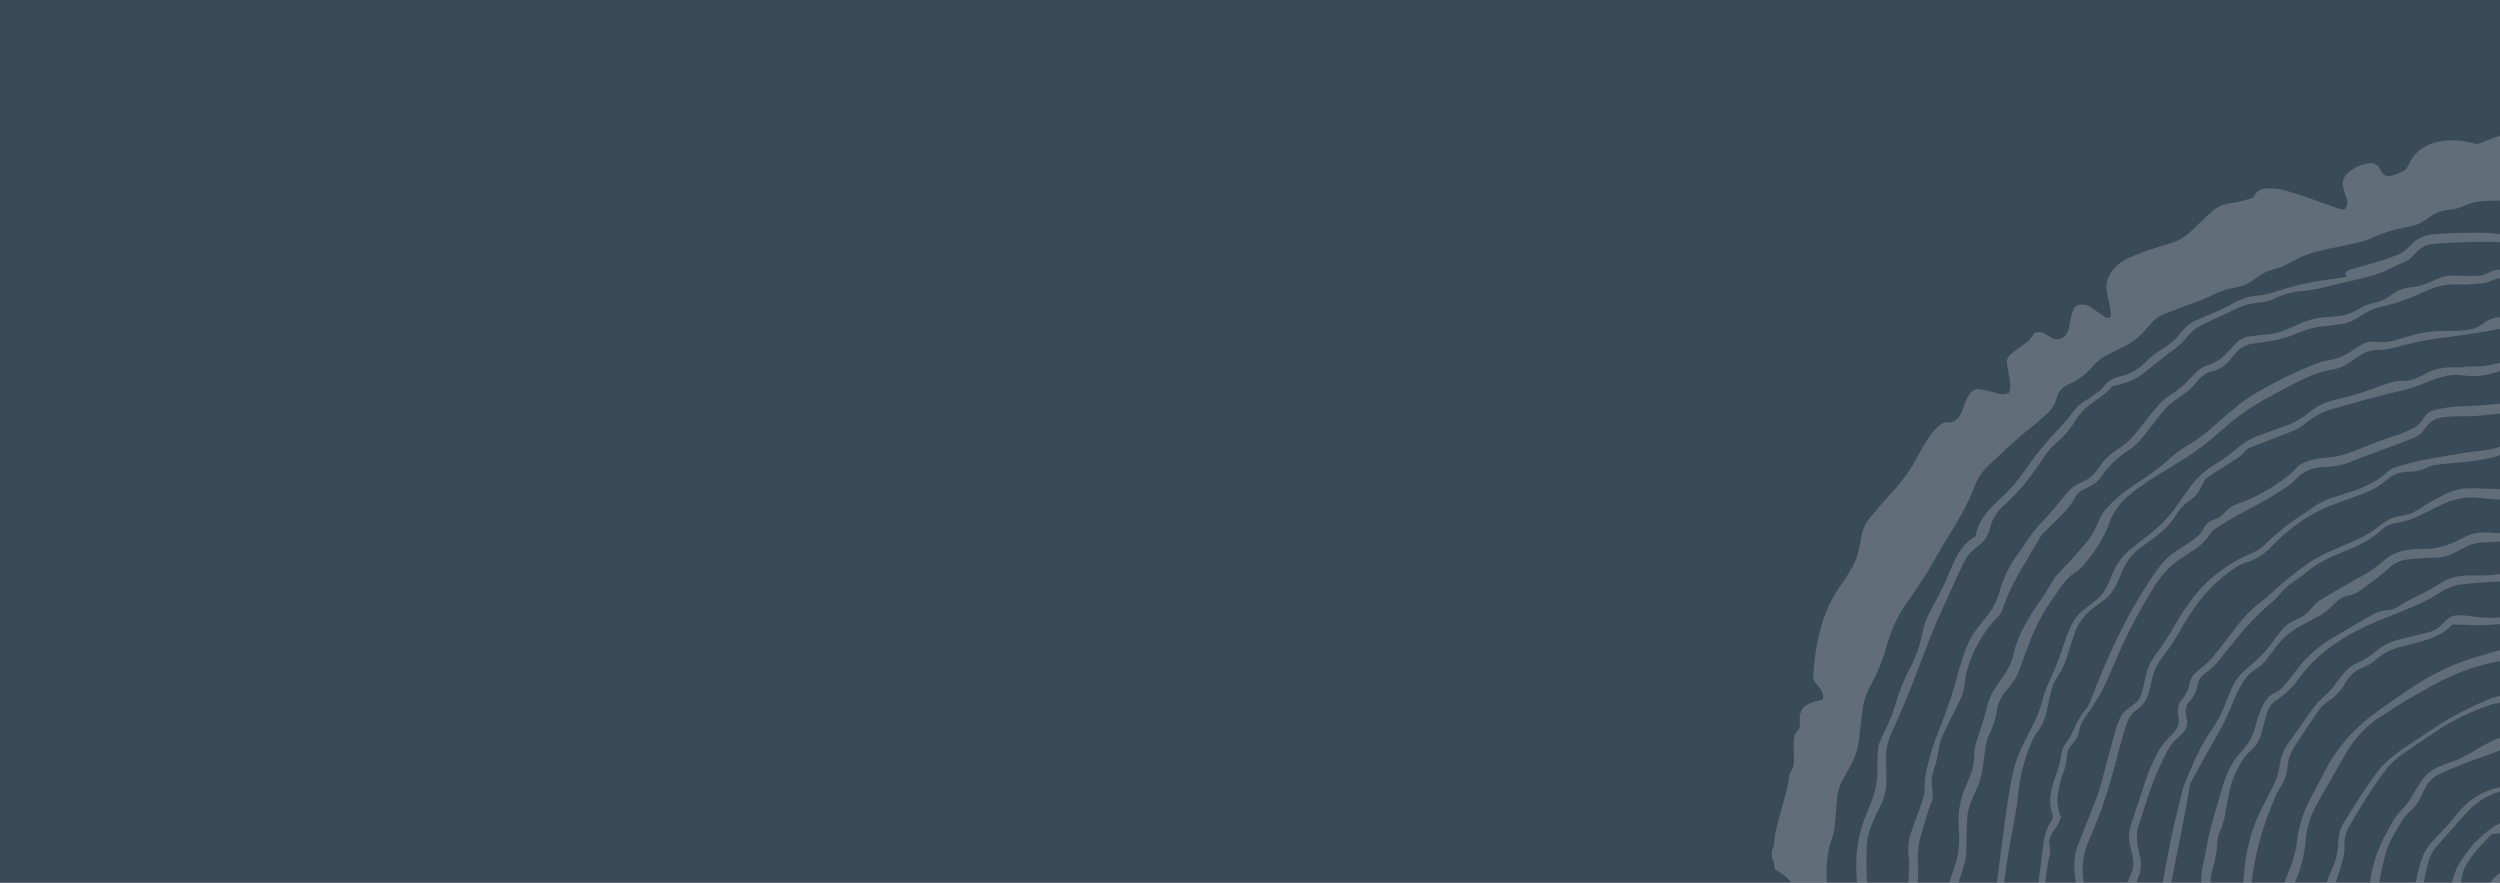 <?xml version="1.0" encoding="utf-8"?>
<!-- Generator: Adobe Illustrator 23.0.4, SVG Export Plug-In . SVG Version: 6.00 Build 0)  -->
<svg version="1.1" id="Layer_1" xmlns="http://www.w3.org/2000/svg" xmlns:xlink="http://www.w3.org/1999/xlink" x="0px" y="0px"
	 viewBox="0 0 1201 424.1" style="enable-background:new 0 0 1201 424.1;" xml:space="preserve">
<style type="text/css">
	.st0{fill:#394A58;}
	.st1{opacity:0.2;}
	.st2{fill:#FFFFFF;}
</style>
<title>White Tree Ring Bar</title>
<rect class="st0" width="1201" height="424.1"/>
<g class="st1">
	<path class="st2" d="M1243,62h6.5c1,0.3,2,0.7,3,1c3.1,1,6,2.3,8.9,3.8c2.5,1.3,5,2.6,7.6,3.8c3.2,1.6,6.7,2.2,10.2,2
		c1.8-0.1,3.7-0.2,5.6-0.1c2.6-0.1,5,1.2,6.3,3.4c0.1,2-0.1,4-0.8,5.9c-0.4,1.4-0.8,2.8-1.2,4.2c-0.4,1.1-0.4,2.2,0,3.3
		c0.7-0.2,1.3-0.4,1.9-0.7c1.3-0.8,2.6-1.7,3.8-2.7c1.7-1.5,3.3-3,5-4.6c1.5-1.4,3.2-2.6,5.1-3.4c1.1-0.5,2.3-0.6,3.4-0.3
		c11.8,3.2,23.2,7.1,33.7,13.3c5,2.9,10.3,5.3,15.7,7.2c2.5,0.9,5.1,1.5,7.7,1.8c2.1,0.3,4.3,0,6.3-0.9c1.5-0.7,3.2-0.8,4.8-0.3
		c3.8,1,7.4,2.8,10.4,5.2c3,2.4,5.9,5.1,8.8,7.7c2.4,2.2,4.7,4.4,7.1,6.6c1,0.8,1.8,1.8,2.4,2.9c0.8,1.3,1.7,2.6,2.7,3.8
		c2,2.3,4,4.5,6,6.8c1.2,0.4,2.6,0.2,3.7-0.5c2-0.9,4.2-1,6.3-0.2c5.4,1.7,10,5.1,13.3,9.7c0.7,0.9,1.1,2.1,1,3.3
		c-0.1,1.9-0.2,3.7-0.3,5.6c-0.1,0.9-0.2,1.8-0.2,2.6c0,1.4,0.2,1.7,1.6,2.1c2.1,0.6,4.3,0.4,6.3-0.6c1.4-0.7,2.8-1.4,4.2-2.1
		c1.5-0.8,3.1-1.2,4.8-1.1c2.3,0,4.4,1.7,4.8,4c0.5,1.7,0.6,3.5,0.3,5.2c-0.6,3.3-1.2,6.5-1.8,9.8c-0.1,0.6-0.5,1.3,0.1,1.9
		c1.3-0.1,2.5-0.2,3.8-0.3c2.9-0.3,5.9-0.6,8.3-2.6c0.1-0.1,0.2-0.1,0.3-0.1c2.1-1.3,4.7-1.1,6.6,0.5c0.9,0.7,1.8,1.5,2.5,2.4
		c3.3,3.6,6.4,7.4,9.8,11c1.5,1.5,2.5,3.6,2.6,5.7c0,1.2,0.5,2.3,1.3,3.2c0.6,0.7,1,1.4,1.6,2.1c3.3,3.6,6.6,7.2,9.9,10.9
		c2.6,2.9,5.2,5.8,7.7,8.9c1.3,1.6,2.4,3.3,4.3,4.3c0.7,0.4,1.2,1,1.7,1.6c1.3,1.5,2.2,3.2,2.9,5.1c0.8,2.3,1.6,4.6,2.4,6.9
		c0.9,2.9,2.3,5.6,4.2,8c1.3,1.9,2.6,3.9,3.7,6c0.7,1.2,1.3,2.4,1.9,3.6c1.7,3.2,4,5.8,7.2,6.8l3.6,4.4c0.6,0.7,1.2,1.3,1.7,2
		c1.6,2.4,1.5,4.5-0.5,6.3c-1.8,1.7-3,3.9-3.6,6.3c-0.7,2.2-1.5,4.5-2.2,6.7c-0.1,0.4-0.6,0.8,0,1.3c1.6-0.5,3.3-1.1,5-1.7
		c2.2-0.7,4.6-1,6.9-0.9c1.4,0.1,2.7,0.6,3.8,1.5c0.8,0.6,1.3,1.5,1.4,2.5c0.5,2.9-0.7,5.8-3,7.5c-1,0.8-2,1.5-3,2.3
		c-1.2,0.9-2.1,2.1-2.7,3.4c-0.1,0.5-0.2,1-0.1,1.5c1.1,0.8,2.2,0.6,3.3,0.7c3.3,0.2,6.7,0.4,10,0.5c1.7-0.1,3.3,0.9,3.8,2.6
		c0.4,1,0.9,2,1.2,3c0.6,2.1,1.2,4.1,1.7,6.2c1,3.6,1.8,7.2,2.9,10.8c0.5,2.1,1.5,4.1,2.9,5.7c1,1.1,1.6,2.5,1.7,4
		c0.3,1.9,0.5,3.9,0.7,5.8c0.2,3.1,0.4,6.2,0.6,9.4c0.1,3.5,1.2,6.8,3.2,9.6c1.1,1.4,1.8,3.1,1.9,4.9c0.1,3,1.2,5.7,2.4,8.4
		c0.9,2.1,1.4,4.3,1.5,6.5c0.1,2.8,0.3,5.7,0.3,8.5c0.1,6.6,0.1,13.1,0.2,19.7c-0.1,1.3,0.1,2.6,0.5,3.7V450
		c-0.9,1.9-2.2,3.4-3.9,4.6c-1.7,1.1-3.7,1.8-5.7,2.2c0.2,0.4,0.4,0.8,0.6,1.2c2.8,3.6,5.9,7,9,10.2v7.6c-0.2,0.5-0.4,1.1-0.5,1.6
		c-0.3,1.7-0.6,3.5-1,5.2s-0.9,3.2-1.2,4.9c-0.4,1.7-0.7,3.4-0.8,5.2c0,6,0.2,5.2-2.4,11c-0.4,0.7-0.7,1.4-0.9,2.2
		c-0.4,1.5-0.7,3-0.8,4.6c-0.1,1.4,0.4,3,0.1,4.4s-1.4,2.8-2.1,4.2c-0.6,1.2-1.1,2.5-1.6,3.8c-1,3.5-2.2,6.9-2.9,10.5
		c-1.3,6.2-2.4,12.5-3.6,18.8c-0.8,4.7-2.2,9.3-4.4,13.6c-1.4,2.5-2.1,5.3-2,8.2c0.1,0.8-0.1,1.6-0.6,2.2c-2.2,2.9-4.1,6-5.4,9.4
		c-0.9,2.1-1.8,4.1-2.9,6.1c-2.4,4.6-5.8,8.1-11.3,9c-1.2,0.2-2.3,0.9-2.9,1.9c1.5,3.6,2.9,7.2,4.4,11.1c-0.6,1.4-1.5,2.6-2.7,3.5
		c-1.9,1.8-3.7,3.8-5.2,6c-1.6,2.5-4.4,4.1-7.4,4c-1.6,0.1-3.1,0.2-4.7,0.6c-1.3,0.1-2.4,0.7-3.2,1.8c0.3,1.7,1.1,3.2,2.3,4.5
		c0.9,1,1.7,2.2,2.4,3.3c1.2,2,0.8,4.6-1.1,6.1c-0.6,0.5-1.2,1-1.8,1.5c-1.8,1.5-3.6,3-5.4,4.5c-0.8,0.7-1.6,1.5-2.4,2.2
		c-2.8,2.8-7,3.6-10.6,1.8c-0.5-0.2-1.1-0.3-1.7-0.4c-0.3,1.9-0.3,3.9,0.2,5.7c0.6,2,1.1,4,1.5,6c1.1,4.9-0.5,8.9-4.4,11.9
		c-1.4,1.1-2.8,2.1-4.3,3.1c-2.4,1.5-4.4,3.6-5.8,6.1c-1.2,2.1-2.8,4-4.7,5.7c-3.2,2.8-6.2,5.7-9.5,8.3c-9.4,7.5-19,14.9-28.1,22.7
		c-2.8,2.6-6,4.8-9.3,6.6c-2.1,1.1-3.8,2.8-4.8,4.9c-0.8,1.5-1.7,2.9-2.7,4.2c-0.9,1.4-2.5,2.1-4.1,1.8c-1-0.2-1.9-0.3-2.9-0.4
		c-1.9-0.5-3.7-1.3-5.3-2.4c-0.8-0.7-1.7-1.1-2.8-1.2c-0.1,1-0.2,2-0.2,2.9c0,2.3,0.1,4.7,0,7.1c-0.1,1.2-0.2,2.3-0.5,3.5
		c-0.5,2.1-2,3.7-4,4.4c-1.1,0.4-2.2,0.7-3.4,0.9c-4.2,0.3-8.4,0.6-12.6,0.8c-3.2-4.1-4.6-5-7.7-4.9l0.6,4c-0.9,0.9-1.8,1.7-2.6,2.5
		c-1.1,1-2.2,2-3.3,2.9c-12.2,10-26.6,16.8-42,20c-4.7,1-9.4,2-13.7,4.2c-2.3,1.1-4.8,1.7-7.4,1.8c-2.8,0.2-5.6,1-8.1,2.4
		c-1.1,0.7-2.2,1.3-3.4,1.7c-3.3,1.1-6.5,1.1-9.3-1.4c-0.6-0.6-1.2-1.1-1.8-1.6c-1.5-1.2-3.7-1.1-5.1,0.4c-0.7,0.7-1.2,1.5-1.6,2.4
		c-0.5,1.1-0.8,2.2-1.1,3.3c-0.7,2.5-2.3,4.6-4.5,5.9c-1.9,1.2-4,2.1-6.2,2.6c-4,0.9-8.1,1.5-12.2,1.7c-3.8,0.3-7.6,0.8-11.3,1.5
		c-0.9,0.2-1.9,0.2-2.9-0.1c-3.8-1-7.7-1.5-11.6-1.5c-1,0-1.9,0.3-2.7,0.9c-0.4,0.3-0.8,0.6-1.1,1c-0.9,1.1-2.4,1.5-3.7,1
		c-0.5-0.1-1-0.2-1.4-0.3c-3-0.6-6-0.9-9-0.9c-4.2,0.1-7.6,1.5-9.7,5.4h-1.2c-0.9-0.3-1.9-0.5-2.8-0.6c-2.9-0.3-5.9-0.4-8.8-0.7
		c-6.6-0.7-13.2-1.4-19.8-2.2c-5.1-0.6-10.1-1.2-15.1-2c-6.8-1-13.5-2.3-20.2-3.4c-5.6-0.9-11-2.9-15.8-6c-2.1-1.5-4.5-2.5-7-2.9
		c-1.3-0.2-2.5-0.6-3.6-1.2c-3.6-1.6-7.3-2.8-11.1-3.6c-0.9-1.4-1.4-2.9-1.6-4.5c-0.3-1.3-0.5-2.7-0.9-4c-0.3-1.3-1.3-2.3-2.6-2.5
		c-4.2-1.2-8.6-0.9-12.6,0.9c-0.6,0.3-1.2,0.7-1.8,1c-2.2-1.1-4.7-1.5-7.1-1.4c-1.5,0-2.9-0.3-4.2-1c-1.2-4.4-0.3-9-0.8-13.5
		c-3.1,0.7-5.9,1.2-8.8,1.9c-1.6,0.4-3.4,0.8-4.6,1.7c-2.2,1.8-4.4,1.3-6.7,0.8c-0.9-0.2-1.7-0.5-2.5-0.8c-3.4-1.1-6.6-2.6-9.5-4.5
		c-2.1-1.5-4.5-2.4-7.1-2.7c-1.8-0.1-3.5-0.8-4.7-2c-1.7-1.5-3.8-2.5-6-2.8c-0.6-0.1-1.2-0.2-1.7-0.3c-2-0.4-3.9-1.4-5.2-3
		c-1.4-1.5-2.7-3.1-4-4.7c-1.9-2.4-3.8-4.8-6.5-6.2c-1.5-0.8-2.4-2.4-2.3-4.2c0-0.8,0.1-1.6,0.2-2.3c0.5-1.9,1.1-3.8,1.6-5.6
		c0.5-1.2,0.8-2.5,0.7-3.8c-0.5-0.1-1-0.1-1.4-0.1c-1.8,0.3-3.4,0.9-4.8,2c-1.3,0.9-2.6,1.8-3.9,2.7c-2.1,1.4-4.7,2-7.3,1.6
		c-2.1-0.3-2.5-0.6-2.8-2.7c-0.1-0.9-0.1-1.8-0.2-2.6c-0.2-2.5-0.3-5.1-0.5-7.6c-0.1-1.2-0.3-2.3-0.6-3.5c-0.5-2.8-2.8-4.9-5.6-5.3
		c-1.6-0.3-3.3-0.5-4.9-0.7s-3.3-0.4-4.9-0.7c-2.7-0.5-5.2-2.1-6.7-4.4c-1.3-2-2.5-4-3.8-6c-1.4-2.1-2.8-4.2-4.3-6.3
		c-1.8-2.3-3.7-4.6-5.5-6.9s-3.8-4.5-5.7-6.7c-2.9-3.4-6.4-6.1-10.4-8.1c-2.1-0.9-3.6-2.6-4.3-4.8c-1.2-3.1-2.2-6.1-1.7-9.4
		c0-0.2-0.1-0.3-0.2-0.6c-0.9-0.3-1.8-0.6-2.7-0.9c-2.3-0.9-4.3-2.4-5.8-4.4c-2.3-3-2.3-7.1-0.2-10.2c0.5-0.7,1-1.4,1.6-2.1
		c-1-1-2.2-1.7-3.6-2c-2-0.6-4-0.8-6.1-0.8c-0.7,0-1.3-0.1-2-0.4c-1.7-1.2-3.2-2.5-4.8-3.9c-1-0.8-1.6-2.1-1.3-3.4
		c0.1-1-0.2-2-0.8-2.7c-0.4-0.5-0.7-1-1.1-1.4c-2.2-2.5-4.1-5.3-5.4-8.3c-0.8-1.8-1.8-3.5-2.8-5.2c-1-1.9-2.6-3.5-4.6-4.5
		c-2.1-0.7-3.4-2.9-3.1-5.1c0-0.5,0-1-0.1-1.5c0-2.5-0.4-4.9-1.2-7.2c-1-2.8-0.3-4.4,2.2-6c0.8-0.5,1.5-0.8,2.4-1.1
		c1.6-0.6,3.2-1,4.7-1.6s3.3-1.1,5-1.8c1.4-0.4,2.5-1.4,3.2-2.7c-0.4-0.3-0.8-0.5-1.3-0.7c-2.1-0.6-4.2-0.8-6.4-0.5
		c-2.9,0.5-5.8,0.9-8.7,1.3c-3.1,0.5-6.3,0.1-9.2-1.1c-1.1-0.4-2-1.3-2.2-2.5c-0.6-1.9-1.4-3.8-2.2-5.7c-0.8-2-1.7-4-2.5-5.9
		c-1.7-3.8-2.3-8-1.8-12.1c0.1-0.8,0.1-1.6-0.2-2.3c-1.1-3.3-1.8-6.8-2-10.3c-0.4-5-1.6-9.9-3.7-14.5c-0.3-0.6-0.5-1.3-0.7-1.9
		c-1.8-4.4-2.6-9.1-2.3-13.8c0.1-1.9,0.3-3.7,0.5-5.6c0.2-3.5-0.2-7.1-1.2-10.5c-0.7-2.6-0.9-5.4-0.6-8.1c0.2-1.5,0.3-3.1,0.5-4.7
		c0.6-3.4-0.3-6.9-2.5-9.6c-0.7-0.9-1.4-1.9-1.9-2.9c-1.1-1.9-1.3-4.2-0.5-6.2c0.5-1.1,0.9-2.2,1.1-3.3c0.2-1.5,1.1-2.8,2.5-3.5
		c0.9-0.6,1.9-1,2.8-1.5c1.3-0.5,2.4-1.3,3.4-2.2c0.3-1.8-0.8-3.6-2.6-4.2c-0.9-0.3-1.9-0.6-2.8-0.8c-2.1-0.5-4.3-0.4-6.3-1.1v-5.3
		c1-0.3,1-1.3,1.3-2.1c1.6-4.3,4.3-7.3,9.2-7.9c0.2-0.1,0.4-0.1,0.6-0.3c-0.3-1.1-0.8-2.2-1.5-3.1c-2.1-3.1-5.1-5-8.1-6.7
		c-0.1-1.1-0.2-2-0.4-2.8c0-0.9-0.4-1.7-1-2.4v-4.1c0.7-0.9,1-1.9,1-3c0.5-4.4,1.3-8.7,2.6-12.9c1.8-6.6,3.9-13.1,4.8-20
		c0.1-0.5,0.3-0.9,0.5-1.3c1.3-1.9,1.9-4.1,1.7-6.4c0-1.6-0.1-3.1-0.1-4.7c0-1.4,0-2.8,0-4.1c0.1-2,0.8-3.9,2.2-5.3
		c0.3-0.4,0.6-0.8,0.7-0.9c0-2-0.1-3.6,0-5.3c0.1-2.6,1.7-5,4-6.1c1.6-0.8,3.2-1.4,5-1.7c0.7-0.1,1.4-0.3,2.1-0.6
		c0.4-1.8-0.1-3.7-1.2-5.1c-0.6-0.8-1.2-1.6-1.9-2.3c-1.1-1.1-1.6-2.7-1.5-4.3c0.3-5.2,0.9-10.3,1.9-15.5c2-10,5.3-19.4,11.4-27.8
		c1.7-2.3,3.1-4.7,4.6-7.1c2.2-3.6,3.7-7.6,4.4-11.8c0.2-1.2,0.5-2.5,0.7-3.8c0.5-3.6,2-7,4.4-9.8c1.4-1.6,2.7-3.3,4.2-5
		c1.9-2.2,3.9-4.4,5.9-6.6c5.4-5.8,10-12.3,13.6-19.4c1.4-2.8,3.1-5.4,4.8-8c1.4-2,3.1-3.8,5-5.4c0.9-0.9,2.2-1.3,3.5-1.2
		c2.9,0.2,4.8-1.2,6.2-3.6c0.5-0.9,0.9-1.8,1.2-2.7c0.6-1.4,1-2.8,1.6-4.1c0.4-1.1,1-2.1,1.6-3.1c1-1.7,2.8-2.6,4.7-2.4
		c1.5,0.2,2.9,0.4,4.3,0.8c1.8,0.4,3.6,1,5.4,1.4c1.6,0.4,3.2,0.3,4.7-0.5c0.6-1.8,0.8-3.8,0.3-5.8c-0.4-2.6-0.8-5.2-1.3-7.8
		c-0.4-1.8,0.2-3.6,1.6-4.8c1.5-1.3,3-2.5,4.7-3.6c2.7-1.8,5.3-3.7,6.6-6.7c2.4-0.7,3.5-0.6,5.5,0.5c0.9,0.5,1.8,1.2,2.8,1.7
		c2.5,1.5,5.7,0.8,7.3-1.7c0.2-0.3,0.4-0.7,0.5-1c0.4-0.9,0.7-1.8,0.8-2.8c0.3-1.1,0.4-2.3,0.7-3.5c0.3-1.5,0.8-3,1.3-4.5
		c0.6-1.5,2.1-2.4,3.7-2.4c1.6-0.1,3.1,0.3,4.5,1.1c1.3,0.9,2.5,1.8,3.8,2.7c1,0.7,1.9,1.4,2.9,2c0.8,0.6,1.9,0.8,2.9,0.5
		c0.1-0.5,0.2-1.1,0.2-1.6c0-1-0.1-2-0.3-2.9c-0.5-2.8-1.2-5.6-1.6-8.4c-0.6-3.7,0.6-7.5,3.2-10.3c1.9-2.3,4.3-4.1,6.9-5.3
		c2.9-1.3,5.9-2.5,9-3.6c4.2-1.4,8.4-2.7,12.6-4c3-1,5.7-2.6,8-4.7c2-1.8,4-3.8,6-5.7c1.6-1.5,3.1-3,4.7-4.4
		c2.1-1.9,4.7-3.2,7.5-3.8c1.8-0.3,3.7-0.6,5.5-1s3.8-1,5.7-1.5c0.9-0.2,1.6-0.8,2-1.6c1.2-2.4,3.2-3.2,5.8-3.3
		c2.9-0.1,5.9,0.2,8.7,1c5.4,1.4,10.6,3.3,15.9,5.2c3.3,1.2,6.7,2.3,10,3.5c0.9,0.4,1.9,0.5,2.9,0.2c1.1-1.3,1.4-3.1,0.9-4.7
		c-0.3-1-0.7-2-1-3.1c-0.3-1-0.6-2.1-0.8-3.1c-0.5-2.3,0.3-4.6,2-6.1c2.9-2.7,6.5-4.5,10.4-4.9c2.1-0.4,4.2,0.6,5.2,2.5
		c0.3,0.4,0.5,0.8,0.7,1.3c0.9,2,2.7,2.6,4.9,2.1c2.4-0.6,4.6-1.6,6.7-2.8c0.4-0.2,0.7-0.9,1-1.4c0.7-1.4,1.4-2.8,2.2-4.1
		c3.6-5.2,8.8-7.6,14.9-8.4c5-0.6,10-0.2,14.8,1.2c1,0.4,2.1,0.3,3.1-0.1c2.1-0.9,4.2-1.7,6.3-2.5c3.7-1.5,7.7-2.2,11.8-2.2
		c5.1,0,10.2,0.6,15.2,0.9c3.4,0.2,6.9,0.6,10.2-0.3C1237.5,64.3,1240.3,63.2,1243,62z M1207.5,96c-3.4,0.1-8.7,0.4-14,0.6
		c-3.4,0.1-6.8,0.9-9.9,2.3c-2.2,1.1-4.6,1.7-7,1.9c-3.3,0.2-6.4,1.3-9,3.2c-0.6,0.4-1.1,0.8-1.7,1.2c-2.7,2-5.8,3.3-9.1,3.8
		c-6,1-11.8,2.8-17.3,5.3c-2.3,1-4.8,1.8-7.2,2.3c-4.7,1.1-9.4,2-14.1,3c-6,1.3-11.9,3-17.3,6.2c-2.9,1.7-6,2.9-9.2,3.8
		c-2.9,0.7-5.5,2.1-7.8,3.9c-3.2,2.6-7.1,4.3-11.2,4.9c-3.1,0.5-6.1,1.5-8.9,2.9c-3.8,1.9-7.7,3.5-11.7,4.8
		c-4.4,1.6-8.8,3.4-13.1,5.1c-1.8,0.7-3.5,1.9-4.8,3.3c-1.5,1.6-2.9,3.1-4.3,4.8c-2,2.4-4.5,4.4-7.2,5.9c-1.7,1-3.5,1.8-5.2,2.7
		c-2,1-4,2.1-6,3.1c-2.2,1.1-4.1,2.7-5.7,4.5c-3.2,3.9-7.2,7-11.8,9c-0.3,0.1-0.5,0.3-0.8,0.4c-2.6,1.1-4.4,3.3-5.1,6.1
		c-0.8,3.1-2.5,5.8-4.9,7.9c-2.6,2.4-5.3,4.7-8,6.9c-4.3,3.4-8.5,7-12.4,10.8c-2,1.9-3.9,3.8-6,5.6c-3.7,3-6.5,6.9-8.1,11.3
		c-2.5,6.4-5.6,12.5-9.2,18.4c-3.1,5.3-6.5,10.5-9.5,15.9c-4,7.2-8.5,14.1-13.3,20.8c-4.5,6.2-7.9,13.1-10,20.5
		c-1.8,7.1-4.6,14-8.2,20.4c-0.3,0.5-0.5,1.1-0.8,1.6c-1.5,3-2.5,6.2-2.9,9.5c-0.6,4.6-1.1,9.1-1.6,13.7c-0.5,5.1-2.1,10-4.7,14.4
		c-1,1.8-2,3.6-3,5.4c-1.7,3-2.7,6.3-3,9.8c-0.3,4-0.7,8-1,12c-0.2,2.6-0.8,5.2-1.7,7.7c-0.6,1.6-1.1,3.3-1.4,5.1
		c-0.8,4.4-1.1,9-0.9,13.5c0.2,6.2,0.6,12.3,1.3,18.5c0.5,4.5,1,9,1.4,13.4c0.5,5.7,0.8,11.3,1.1,17c0.4,7,1.5,14,3.3,20.9
		c1.1,4.5,1.8,9,2.1,13.6c0.4,4.4,0.8,8.8,1.5,13.1c0.8,5.2,2.7,10,4.7,14.8c1.6,3.9,3.2,7.8,4.6,11.8c1.6,4.6,3.6,9.1,5.9,13.4
		c4.2,7.8,8.5,15.7,12.8,23.4c1.3,2.4,2.8,4.7,4.3,7c2.7,4.1,5.1,8.4,7.2,12.8c1.4,2.9,2.6,5.9,3.9,8.9c0.4,1,1,1.9,1.9,2.6
		c1.6,1.3,3,2.9,4,4.7c0.8,1.3,1.6,2.7,2.3,4.1c1.8,3.4,4,6.5,6.6,9.3c1.8,1.8,3.5,3.7,5.2,5.6c4.8,5.2,8,11.7,9.4,18.7
		c0.3,1.5,1.1,2.9,2.3,3.9c5.4,5.1,11.2,9.8,17.4,14c9.9,6.7,19.8,13.4,30.1,19.4c4.5,2.6,8.4,5.7,11,10.3c1.1,2,2.8,3.6,4.7,4.7
		c3,1.8,5.7,4.1,8,6.9c1.3,1.5,2.8,2.7,4.6,3.6c1.8,0.9,3.6,1.9,5.5,2.8c3.6,1.6,6.9,3.7,10,6.1c1.9,1.5,3.9,2.9,5.9,4.4
		c3.7,2.7,7.7,4.9,12,6.6c2.1,0.8,4.2,1.6,6.3,2.4c3.9,1.5,7.8,3,11.7,4.6c2.7,1.1,5.2,2.7,7.4,4.7c2.4,2.2,5.1,4,8.1,5.3
		c2.4,1.1,4.8,2.2,7.3,3c9.5,3.2,19.1,6.4,28.7,9.5c8.2,2.7,16.6,4.7,25.1,5.8c5.1,0.6,10,1.7,14.9,3.2c1.3,0.4,2.6,0.8,3.9,1.1
		c3.7,1,7.5,1.5,11.3,1.5c5.5,0,10.9-0.9,16.4-1.4c4.9-0.6,9.8-0.8,14.7-0.7c4.3,0.2,8.6,0.2,12.9,0.3c2.7,0,5.5-0.3,8.2-0.9
		c7.9-1.6,15.5-4,22.9-7.1c7.9-3.5,16.2-5.1,24.7-6c6.3-0.7,12.7-1.3,18.9-2.4c6.6-1,12.9-3.4,18.6-6.9c1.8-1.2,3.7-2.3,5.5-3.4
		c2.7-1.6,5.6-2.9,8.5-3.8c2-0.6,3.9-1.3,5.9-1.8c10.1-2.5,19.7-6.8,28.2-12.7c3.5-2.4,7-4.6,10.7-6.7c5.4-3,10.2-6.6,13.7-11.8
		c0.2-0.2,0.4-0.5,0.6-0.7c2.2-2.8,4.8-5.2,7.9-7c2-1.2,4-2.4,6.1-3.5c4.7-2.6,9.1-5.8,13-9.5c1.7-1.6,3.5-3.2,5.3-4.7
		c1.5-1.2,3.1-2.3,4.8-3.4c1.2-0.8,2.7-1.2,4.2-1.2c1.3,0,2.5-0.2,3.8-0.3c1.4-0.1,2.6-0.9,3.4-2.1c0.8-1.2,1.7-2.4,2.5-3.7
		c2.3-3.7,4.8-7.2,7.5-10.5c2.5-3,4.8-6.2,7-9.4c1.9-2.7,3.7-5.5,5.6-8.3c1.1-1.6,2.5-3,4.1-4.2c1.3-0.9,2.5-1.9,3.7-3
		c6.2-6.1,11.8-12.9,16.5-20.2c2.1-3.4,4.2-6.8,6.4-10.2c6.4-10.2,11.8-21,16.1-32.3c2.4-6.5,4.7-13.1,7-19.6
		c3.9-11.3,7.5-22.7,13.2-33.2c2-3.7,2.5-7.8,2.7-11.9c0.1-2.8,0-5.7,0-8.5c0-2.2,0-4.5,0.1-6.8c0.1-4.2,1.4-7.9,4.5-10.8
		c0.2-0.2,0.4-0.4,0.6-0.6c1.9-1.9,3.2-4.3,3.7-6.9c0.3-1.2,0.5-2.5,0.7-3.8c0.4-4.1,0.9-8.2,1.1-12.3c0.2-6.4,0.3-12.7,0.2-19.1
		c0-4.8-0.4-9.6-0.6-14.4c-0.2-4.3-0.7-8.6-0.4-12.9c0.2-3.6,0.4-7.2,0.5-10.9c0-1.5,0-2.9-0.1-4.4c-0.3-4-1.6-7.9-2.9-11.7
		s-2.7-7.6-3.7-11.4c-1.9-6.9-4.6-13.6-8.2-19.8c-1.6-2.8-3-5.7-4.4-8.6c-1.2-2.5-2-5.1-2.3-7.8c-0.4-4.3-0.5-8.6-0.2-12.9
		c0.2-4.2,0.3-8.4,0.3-12.6c0-1.9-0.3-3.7-0.7-5.5c-0.5-2.6-1.8-5-3.7-6.9c-0.6-0.5-1.1-1.1-1.7-1.6c-2.6-2.3-4.7-5-6.3-8
		c-1.2-2.1-2.3-4.3-3.4-6.5c-1.8-3.6-3.5-7.2-5.3-10.8c-1.9-4-4.5-7.6-7.5-10.8c-4-4.2-7.4-8.9-10.2-14c-4.6-8.1-9.4-16.1-14-24.1
		c-2.9-5.4-6.8-10.1-11.5-14c-2.7-2.2-4.9-4.8-6.6-7.8c-1.7-3-3.5-5.9-5.1-8.9c-3-6-7.6-11-13.3-14.6c-4.7-3-9.1-6.4-13.2-10.3
		c-3.1-3-7-5.1-11.2-6.1c-0.8-0.2-1.7-0.5-2.6-0.6c-6-1.4-11.8-3.8-17-7.2c-1.9-1.2-3.8-2.4-5.7-3.7c-2.2-1.5-4.4-3-6.5-4.5
		c-7.8-5.7-16.3-10.1-24.6-15c-2.9-1.6-6-2.9-9.2-3.7c-4-1.2-8.1-2.3-12.1-3.5c-3.8-1-7.3-2.9-10.3-5.5c-2.4-2.2-5.6-3.4-8.8-3.4
		c-3.2-0.1-6.4-0.6-9.6-1.4c-8.3-2.2-16.5-5-24.6-7.7c-1.8-0.7-3.6-1.6-5.2-2.8c-1.8-1.2-3.5-2.6-5.3-3.7c-1.3-0.9-2.7-1.6-4.2-2.2
		c-1.8-0.8-3.9-0.6-5.6,0.4c-0.5,0.3-1,0.6-1.5,0.9c-1.4,0.9-3.1,1.2-4.8,0.8c-1.9-0.4-3.7-1.2-5.4-2.2c-2-1.1-3.8-2.3-5.8-3.5
		c-1.7-1-3.5-1.7-5.5-2c-2.1-0.3-4.3-0.5-6.4-0.7L1234,97c-3.4-0.3-6.8-0.8-10.2-1C1219,95.9,1214.2,96,1207.5,96L1207.5,96z"/>
	<path class="st2" d="M907.8,550.8c-1.7-9.3-3.5-18.4-5-27.5c-0.5-4.2-0.8-8.4-0.8-12.6c-0.1-3.9-0.9-7.8-2.2-11.5
		c-0.7-2-1.5-4.1-2.3-6c-3.2-8-5.1-16.5-5.8-25.1c-0.2-1.7-0.3-3.3-0.4-5c-0.2-4.1,0.1-8.2,0.7-12.3c0.4-3.4,0.9-6.8,1.3-10.2
		c0.4-3.8-0.1-7.6-0.6-11.4c-0.8-5.4-1.1-10.9-0.9-16.4c0.3-7.1,1.7-14,4.4-20.6c0.8-1.9,1.5-3.8,2.3-5.7c2.5-5.9,3.7-12.2,3.4-18.6
		c-0.1-2.2,0.1-4.5,0.2-6.8c0.1-2,0.6-3.9,1.4-5.7c0.3-0.8,0.7-1.6,1.1-2.4c2.8-5.5,5.1-11.2,6.8-17.2c1.5-4.9,3.4-9.6,5.8-14.1
		c2.4-4.4,4.2-9.1,5.5-13.9c0.3-1.2,0.5-2.5,0.8-3.7c0.9-4,2.3-7.9,4.3-11.5c3.8-6.6,7.1-13.5,9.9-20.5c0.5-1.3,1.1-2.5,1.7-3.7
		c2.2-4.4,5-8.1,9.5-10.7c0.2-0.6,0.4-1.3,0.5-1.9c1.1-4,3.2-7.7,6-10.7c1.9-2,3.8-4,5.8-5.8c4.6-4.2,8.7-9,12.2-14.2
		c4.7-6.9,10-13.3,15.8-19.3c2.7-2.8,5.1-5.9,7.6-9c1-1.3,2.3-2.4,3.6-3.4c1.7-1.1,3.5-2.2,5.2-3.4c1.9-1.2,3.7-2.7,5.1-4.4
		c1.8-2.4,4.4-4,7.3-4.6c5.1-1.1,9.8-3.7,13.3-7.6c2.2-2.2,4.7-4.1,7.5-5.7c3.4-2,6.4-4.6,8.7-7.7c2.1-2.9,4.9-5.1,8.2-6.4
		c1.1-0.5,2.1-1,3.2-1.4c4.7-1.9,9.4-4,13.8-6.4c2.7-1.6,5.7-2.7,8.7-3.4c1.4-0.2,2.9-0.3,4.4-0.5c3.2-0.5,6.3-1.3,9.3-2.4
		c7.4-2.4,14.9-4.1,22.6-5.1c3.1-0.4,6.2-0.9,9.4-1.4l-0.4-2.2c1-0.8,2.2-1.4,3.5-1.6c4.1-1.2,8.3-2.4,12.4-3.6
		c3.2-0.9,6.3-2,9.4-3.3c2.3-1,4.3-2.4,5.9-4.3c2.8-3.2,6.8-5.2,11-5.4c2.4-0.2,4.9-0.4,7.3-0.5c4.6-0.2,9.2-0.3,13.8-0.3
		c3.2,0,6.5,0.2,9.7,0.5s6.4,1,9.6,1.4c1.4,0.2,2.7,0.2,4.1,0c3.5-0.8,6.8-0.1,10.2,0.4c3.9,0.6,7.7,1.4,11.6,1.9
		c2.3,0.4,4.7,0.3,7-0.3c3.5-1,7-0.4,10.5,0.1c2.6,0.4,5.2,1.1,7.8,1.5c5.2,0.8,10.5,1.2,15.8,1.2c2,0,3.9,0.2,5.8,0.5
		c5.6,0.7,11.2,2,16.5,3.9c6.8,2.1,13.4,4.8,19.8,8.1c5.1,2.6,10.6,4.2,16.2,4.6c4.4,0.4,8.7,1.4,12.8,3.1
		c11.7,4.8,22.8,10.8,33.2,18c4.2,2.8,8.2,6,11.9,9.5c1.8,1.7,3.6,3.3,5.6,4.8c2.6,2.1,5.7,3.5,8.9,4.2c2.3,0.5,4.5,1.4,6.5,2.6
		c3.8,2.2,7.3,4.9,10.5,8c6.1,5.9,11.9,12.2,17.4,18.8c2.3,2.8,4.7,5.6,7.1,8.2c1.7,1.9,3.6,3.6,5.4,5.4c0.8,0.7,1.7,1.3,2.7,1.8
		c4.7,2.3,8.9,5.5,12.3,9.4c2.8,3.1,5.4,6.5,7.8,9.9c3.5,5,6.9,10,10.5,14.9c3.6,4.9,6.5,10.3,8.6,16c0.4,1.3,1,2.5,1.5,3.8
		c1.2,2.8,2.8,5.4,4.7,7.8c1.8,2.1,3.6,4.2,5.2,6.3c2.3,2.8,4,6.1,4.8,9.7c0.5,3.1,0.5,6.3,0,9.4c-0.2,2.1-0.5,4.3-0.7,6.4
		c-0.5,4.8,0.8,9.7,3.8,13.5c0.6,0.8,1.2,1.6,1.8,2.3c2.7,3.3,4.7,7,6,11c0,0.1,0.1,0.2,0.1,0.3c2.9,9,5.8,18.1,8.6,27.1
		c1.7,5.7,2.7,11.7,3,17.6c0.4,6.1,1.1,12.1,2.3,18c0.5,3.2,1.7,6.3,3.5,9c1.5,2.1,1.6,4.6,1.5,7c-0.1,2.2-0.3,4.5-0.4,6.8
		c-0.2,2.7-0.3,5.5-0.5,8.2c-0.3,3.7-0.5,7.4-0.9,11.1c-1,10.3-1.9,20.7-1.3,31.1c0.3,7,0.1,13.9-0.5,20.9
		c-0.3,4.3-0.8,8.6-0.3,12.9c0.2,1.2,0,2.4,0.1,3.5c0.1,2.4-0.5,4.7-1.9,6.7c-1.5,2.4-3.1,4.8-4.9,7c-4.9,6-8.5,12.9-10.9,20.3
		c-1.5,4.5-3.1,8.9-4.7,13.3c-2,5.7-4.8,11-8.3,15.8c-7.2,9.7-13.3,20.1-18.3,31c-2.6,5.6-5.6,11-8.6,16.4
		c-2.3,4.2-5.1,8.2-8.4,11.6c-1.6,1.7-3,3.6-4.1,5.7c-1.2,2.1-2.8,4.1-4.6,5.7c-3.5,3.2-7.3,6-11.3,8.3c-4.6,2.7-9.2,5.2-13.8,7.8
		c-4.2,2.3-8.3,4.8-12.3,7.5c-5.5,3.8-10.2,8.7-13.7,14.4c-1.2,2-2.6,3.9-3.9,5.9c-2,2.9-4.6,5.4-7.6,7.3c-6.1,3.7-11.9,8-17.1,12.9
		c-1.1,1-2.3,1.9-3.4,2.8c-2.5,2.1-5.4,3.6-8.6,4.3c-4.3,1-8.3,3.1-11.6,6c-1.3,1.1-2.6,2.1-3.8,3.2c-3.4,3-7.3,5.3-11.6,6.8
		c-5,1.8-10,3.4-15,5.1c-4.9,1.5-9.8,2.6-14.9,3.3c-4.2,0.5-8.3,1.4-12.3,2.8c-2,0.6-3.8,1.6-5.4,2.9c-5.7,4.9-12.5,7.6-19.6,9.5
		c-6.7,1.6-13.4,2.7-20.3,3.1c-7.9,0.6-15.9,0.3-23.8,0.6c-6.7,0.2-13.3,0.7-20,0.9c-5.3,0.3-10.5,1-15.7,2.2
		c-2.3,0.4-4.7,0.5-7,0.2c-7.9-0.7-15.7-2.3-23.2-4.8c-2.6-0.8-5.2-1.8-7.8-2.7c-2.5-0.8-4.9-2-7.1-3.4c-2.3-1.5-5-2.3-7.7-2.5
		c-2.6-0.3-5.3-0.5-7.9-1c-4.7-1-9.3-2.5-13.6-4.6c-3.8-1.7-7.6-3.6-11.4-5.3c-4.5-2.2-9.2-3.9-14-5.1c-1.6-0.3-3.3-0.7-4.9-0.9
		c-2.6-0.4-5.1-1.4-7.3-2.9c-1.9-1.3-3.6-2.6-5.3-4.1c-8.2-7.6-17.9-13-28.3-16.9c-2.5-0.9-4.7-2.4-6.6-4.3c-1.5-1.5-3-3.1-4.6-4.6
		c-1-1.1-2.6-1.5-4-1.2c-5.9,1.1-11.9-0.7-16.4-4.7c-2.1-1.8-4-3.8-5.6-6c-2.3-3-4.4-6.2-6.5-9.4c-2.9-4.4-6.3-8.5-10.2-12.1
		c-2.2-2.1-4.8-3.8-7.6-5c-2.4-1-4.8-2.1-7.2-3.2c-3.2-1.5-6.2-3.4-8.8-5.9c-2.2-2.2-4.7-4.2-7.4-5.8c-0.8-0.6-1.4-1.3-1.9-2.2
		c-3-5-6-9.9-8.8-14.9c-5.1-9.2-10.1-18.6-15.1-27.9c-2.7-5-5.8-9.9-9.2-14.5c-0.3-0.5-0.7-1-1-1.4c-5.4-6.9-9.9-14.4-13.4-22.4
		c-0.7-1.5-1.5-3-2.3-4.5C914.3,556.8,911.4,553.4,907.8,550.8z M1015,185.4c-2.1,2.3-4.4,4.3-7,6.1c-1.2,0.8-2.4,1.7-3.6,2.6
		c-3,2.1-5.5,4.8-7.4,7.9c-2.4,4.1-5.5,7.7-9.1,10.7c-2.2,1.9-4.2,4.1-5.8,6.6c-1.6,2.4-3.2,4.7-4.9,7c-4,5.9-8.8,11.3-14.1,16.1
		c-3.6,3-6.1,7-7.2,11.5c-0.8,3.5-2.9,6.5-5.8,8.6c-0.5,0.3-0.9,0.8-1.4,1.1c-2.1,1.6-3.8,3.7-5,6.1c-1.4,2.9-2.9,5.8-4.2,8.7
		c-1.8,3.9-3.5,7.9-5.3,11.8c-2,4.5-4.1,8.9-5.9,13.4c-6.3,16.2-12.2,32.6-19.6,48.4l-0.2,0.5c-1.9,4.3-2.8,9-2.5,13.7
		c0.2,3.1,0.1,6.3,0.2,9.4c0,3.1-0.6,6.3-1.8,9.1c-0.7,1.6-1.4,3.2-2.2,4.8c-1,2-1.9,4.1-2.8,6.1c-1.6,3.7-2.6,7.6-2.7,11.6
		c-0.2,6.4-0.1,12.7,0.4,19.1c0.6,7.4,0.6,14.9,0,22.3c-0.5,5.5-0.6,11-0.4,16.4c0.3,5.2,1,10.3,1.5,15.5c0.4,3.2,1.2,6.4,2.3,9.4
		c0.5,1.5,1,3,1.5,4.4c2.5,6.2,3.7,12.8,3.8,19.5c0,6.9,1,13.7,2.7,20.3c0.8,3,1.7,6,2.3,9.1c0.6,3.3,2.1,6.4,4.3,8.8
		c3.3,3.8,6,8,7.9,12.6c2.8,6.1,6.1,11.9,10,17.3c2,2.8,3.9,5.6,5.8,8.5c2.2,3.4,4.4,6.8,6.3,10.2c4.9,8.7,9.6,17.5,14.4,26.3
		c3.2,6,6.8,11.7,10.8,17.1c4.5,6,10.1,10.7,17.2,13.3c1.4,0.5,2.7,1.1,4.1,1.7c4.9,2,9.3,5.1,12.8,9.1c1.9,2.2,3.8,4.5,5.6,6.8
		c4,5.1,7.9,10.2,11.9,15.3c0.8,1,1.6,2,2.5,2.9c1.9,2.1,4.6,3.2,7.3,3c1.3,0,2.5-0.1,3.8-0.2c3.4-0.4,6.7,0.8,9.1,3.2
		c0.8,0.8,1.7,1.6,2.6,2.4c2.3,2.4,5.1,4.3,8.1,5.7l9.4,4.2c4.9,2.2,9.5,5.1,13.7,8.5c2.5,2,5,4,7.6,6c2.9,2.2,6.2,3.8,9.8,4.5
		c2,0.4,4,0.8,6,1.2c5,1,9.7,3.1,14.3,5.2s9.2,4.2,13.9,6.4c4.4,2,9.1,3.2,13.9,3.4c4.6,0.2,9.1,1.5,13.2,3.7c2.9,1.5,5.9,2.7,9,3.5
		c4.4,1.2,8.9,2.4,13.3,3.7c3.5,1.1,7.2,2,10.8,2.5c3.7,0.6,7.4,0.5,11.1-0.1c6-1.1,12-1.8,18.1-1.9l38.2-1.2
		c7.4-0.2,14.8-1.5,21.9-3.6c6.4-1.9,12.5-4.5,17.7-9c2.7-2.4,6-3.6,9.5-4.5c4.1-1,8.2-1.8,12.4-2.3c4.6-0.6,9-1.8,13.2-3.6
		c4.1-1.9,8.4-3.3,12.8-4.2c4.3-0.8,8.2-2.8,11.4-5.7c1.4-1.2,2.8-2.4,4.2-3.6c3-2.7,6.6-4.7,10.5-5.7c4.3-1.2,8.2-3.4,11.4-6.4
		l6.5-5.9c2.6-2.5,5.6-4.6,8.9-6.2c2.2-1,4.2-2.6,5.6-4.6c1.7-2.3,3.3-4.6,4.9-7c2.2-3.4,4.8-6.7,7.8-9.6
		c5.8-5.9,12.4-10.8,19.7-14.7c4.1-2.1,8.2-4.2,12.2-6.3c3.4-1.7,6.7-3.8,9.7-6c2.7-1.9,5-4.5,6.6-7.4c1.4-2.6,3.1-5,5.2-7.1
		c2.4-2.5,4.4-5.3,6.1-8.2c2.4-4.2,4.8-8.3,7.1-12.5c4.8-9,9.4-18,14.1-27.1c1.5-3.2,3.5-6.1,5.9-8.7c2.8-2.8,5-6.1,6.5-9.7
		c0.8-1.9,1.7-3.8,2.4-5.7c1.8-4.7,3.5-9.4,5.1-14.1c3.2-8.9,7-17.4,13.3-24.7c0.8-0.9,1.4-1.9,2-2.9c1.4-1.8,2-4.1,1.9-6.3
		c-0.1-2.2-0.2-4.5-0.3-6.8c-0.2-2.2,0-4.3,0.7-6.4c1.1-3.2,1.6-6.5,1.5-9.8c0-1.5,0-2.9-0.1-4.4c-0.2-4.2-0.5-8.4-0.7-12.6
		c-0.4-8.6,0.6-17.2,1.3-25.8c0.6-6,1.1-12.1,1.5-18.1c0.2-2.7,0.3-5.5,0.4-8.2c0.1-3.1-0.6-6.1-2.1-8.7c-0.7-1.2-1.2-2.4-1.6-3.8
		c-0.8-3.5-1.5-7.1-2-10.7c-0.7-4.9-1.1-9.7-1.7-14.6c-0.2-2.4-0.7-4.8-1.4-7.2c-1.6-4.6-2.7-9.4-3.9-14.1
		c-1.5-6.5-3.4-12.9-5.6-19.1c-1.4-3.9-3.4-7.5-5.9-10.8c-0.8-1-1.5-2-2.3-3.1c-1.5-2.2-2.7-4.6-3.3-7.2c-1.4-5.5-1.7-11.3-0.7-16.9
		c1-5.6,0.1-10.5-3.6-14.9c-1.2-1.4-2.3-3-3.5-4.3c-4-4.3-7.1-9.4-9.2-14.9c-0.4-1.2-1-2.4-1.5-3.5c-1.4-2.7-2.7-5.4-4.4-8
		c-4.6-7-9.2-13.9-14-20.7c-2-2.9-4.3-5.6-6.6-8.3c-1.7-2-3.9-3.6-6.4-4.6c-2.5-1.1-4.9-2.5-6.9-4.4c-3.2-2.7-6.2-5.7-9-8.9
		c-3.3-3.8-6.5-7.6-9.7-11.4c-3.3-4-6.9-7.9-10.7-11.5c-4.5-4.3-9.7-7.6-15.5-9.9c-1.9-0.7-3.8-1.5-5.7-2.3
		c-4.2-1.5-7.9-4.1-10.6-7.6c-1.6-2-3.4-3.8-5.5-5.2c-4.8-3.3-9.5-6.6-14.3-9.8c-7.3-4.7-15.1-8.7-23.3-11.8c-5.1-2-10.5-3.1-16-3.4
		c-3.6-0.1-7.2-1-10.5-2.5c-1.4-0.7-2.8-1.4-4.2-2.1c-3.8-2-7.8-3.7-11.8-5.2c-3.1-1.1-6.3-2.1-9.4-3.2c-6.4-2.2-13.2-2.9-19.9-3.5
		c-4.8-0.4-9.6-0.8-14.3-1.4c-3.4-0.6-6.8-0.9-10.2-1c-2.8,0-5.5,0.1-8.2-0.1c-3.4-0.2-6.9-0.3-10.2-0.7c-7-0.9-13.9-2.1-20.9-2.9
		c-8-0.9-16-1.2-24.1-1c-4.9,0.2-9.8,0.3-14.7,0.6c-1.7,0.1-3.3,0.3-5,0.5c-2.6,0.3-4.9,1.5-6.7,3.4c-0.9,0.9-1.8,1.8-2.7,2.7
		c-1.4,1.4-3.1,2.4-4.9,3c-1.2,0.4-2.3,1-3.5,1.6c-1.7,0.8-3.3,1.7-5,2.4c-3.7,1.5-7.6,2.6-11.5,3.5c-5.8,1.4-11.6,2.7-17.4,4.1
		c-3.4,0.9-6.9,1.5-10.4,1.8c-4.3,0.2-8.5,1.3-12.4,3.2c-2.9,1.5-6.1,2.3-9.3,2.4c-3.2,0.3-6.4,1.2-9.3,2.6
		c-5.1,2.3-10.1,4.7-15.2,7.1c-1,0.5-1.9,1-2.9,1.5c-2.3,1.1-4.3,2.8-5.8,4.8c-2.3,2.9-5.1,5.5-8.2,7.5c-2.9,2.1-5.7,4.4-8.6,6.7
		c-1.8,1.5-3.6,3-5.5,4.4c-2.7,2-5.7,3.4-9,4.2C1018.3,185,1016.7,185.2,1015,185.4z"/>
	<path class="st2" d="M915.3,445.6c0.4-5.6,0.7-11.1,1.1-16.7c0.3-4.3,0.6-8.6,0.8-12.9c0.1-1.7,0-3.3-0.3-5
		c-0.5-3.2-0.2-6.5,0.7-9.6c0.9-2.8,1.9-5.5,2.9-8.3c1.1-3.1,2.4-6.2,3.3-9.4c0.6-1.8,0.8-3.6,0.8-5.5c0-3.9,0.6-7.8,1.7-11.6
		c1.3-5.4,3.1-10.7,5.2-15.9c3.9-9.6,7.2-19.5,9.8-29.5c0.8-3,1.8-6,2.9-8.9c1.4-4,3.5-7.7,6.1-11c1.3-1.6,2.5-3.2,3.8-4.8
		c3-3.5,5.2-7.7,6.4-12.1c1.9-6.9,5.1-13.4,9.5-19c0.8-1.1,1.6-2.2,2.3-3.4c2.9-4.6,6.2-8.8,10-12.6c2.4-2.6,4.7-5.3,6.9-8
		c1.5-1.7,2.8-3.5,4.3-5.2c1.4-1.7,3.1-3,5.1-3.8c0.6-0.3,1.2-0.6,1.8-0.9c2.9-1.2,5.4-3.3,7.2-5.9c0.2-0.3,0.5-0.6,0.7-1
		c2.3-3.5,5.4-6.5,9-8.7c3.4-2.1,6.4-4.8,8.9-8c2-2.5,4-5.1,6-7.6c1.2-1.5,2.3-2.9,3.5-4.3c2.2-2.7,4.8-5,7.7-6.8
		c3.4-2.1,6.5-4.8,9.1-7.8c0.7-0.8,1.5-1.6,2.3-2.3c1.6-1.7,3.7-3,5.9-3.7c3.9-1.2,7.3-3.5,9.8-6.6c1.2-1.3,2.4-2.6,3.6-3.8
		c1.9-2,4.5-3.2,7.2-3.5c2.8-0.3,5.6-0.7,8.5-0.9c3.4-0.4,6.7-1.4,9.8-2.8c1.9-0.8,3.8-1.6,5.6-2.5c4.3-1.8,8.8-2.9,13.4-3
		c2.2-0.1,4.5-0.4,6.7-0.7c1.6-0.4,3.2-0.9,4.7-1.5c0.9-0.4,1.8-0.8,2.6-1.4c2.7-1.7,5.6-2.8,8.7-3.4c2.3-0.4,4.5-1.4,6.4-2.8
		c0.6-0.4,1.1-0.8,1.7-1.2c2.4-1.8,5.3-3,8.4-3.2c3.6-0.3,7.1-1.3,10.4-2.9c1-0.5,2-0.9,3-1.3c2.2-1,4.7-1.5,7.1-1.5
		c2.4,0,4.9,0.1,7.3,0.2c1.6,0,3.1-0.1,4.7-0.1c1.8,0,3.5-0.5,5-1.4c1.9-1,4-1.6,6.2-1.6c7.9-0.5,15.9,0.1,23.7,1.6
		c6.6,1.3,13.2,2.6,19.8,4c7.4,1.5,14.9,2.5,22.4,2c6.3-0.5,12.6,0.7,18.3,3.3c0.8,0.4,1.6,0.6,2.4,1c7.7,3.8,15.9,5.9,24.3,7.6
		c3.5,0.7,7.1,1.5,10.6,2.4c3,0.7,5.8,1.8,8.5,3.2c8.5,4.6,17.3,8.7,25.6,13.8c3.1,1.7,5.8,4,7.9,6.9c1.8,2.5,4.5,4.2,7.5,4.8
		c3,0.8,6.1,1.4,9.2,1.8c4.6,0.6,8.9,2.4,12.5,5.3c3.7,2.9,7.5,5.7,11.3,8.4c5.2,3.7,10,8,14.2,12.7c1.6,1.8,3.2,3.7,4.6,5.7
		c2.2,3.3,5.4,5.8,9.1,7.1c5,1.6,9.1,5.4,11.2,10.2c3.1,6.6,7.4,12.5,12.9,17.3c2.5,2.2,4.5,5,5.7,8.1c0.9,2.7,3.1,4.9,5.9,5.7
		c2.1,0.8,4,2.2,5.2,4.2c1.8,2.6,3.2,5.4,4,8.5c1.1,4.2,2,8.4,3,12.6c0.6,2.4,1.1,4.8,1.7,7.1c0.8,3.5,2.2,6.9,4,10.1
		c4.6,7.8,8.5,16.1,11.6,24.6c1.2,3.4,3,6.6,4.5,9.9c0.9,2,2.2,3.7,3.7,5.3c1.8,1.8,3,4.1,3.5,6.6c1.4,6.7,3.4,13.2,4.5,20
		c0.3,1.9,0.8,3.8,1.3,5.7c0.9,3.2,1.5,6.5,1.6,9.8c0.1,3.3,1,6.4,2.8,9.1c2,2.9,2.3,6.6,0.8,9.8c-3.1,7.3-3.2,15-2.7,22.8
		c0.4,6.6,1.9,13,3.4,19.4c0.8,3.4,1.5,6.9,1.9,10.4c0.8,5.6,0,10.9-3.4,15.7c-0.5,0.7-0.8,1.5-1,2.4c-1.8,10.9-5.6,21.4-11.2,31
		c-2.4,4.3-4.1,8.9-4.8,13.7c-1.3,7.5-2.7,15-4.1,22.5c-1.2,7.5-3.2,14.9-5.8,22.1c-1.8,4.9-4.3,9.4-7.5,13.6
		c-8.1,10.5-14.8,21.9-21.4,33.3c-2,3.4-3.8,6.8-5.8,10.2c-1.4,2.4-2.9,4.7-4.5,6.9c-2.9,4.2-6.5,7.9-10.8,10.7
		c-5.3,3.5-10.2,7.6-14.7,12.1c-2.4,2.4-5.1,4.6-7.6,6.9c-2,1.8-3.9,3.5-5.8,5.5c-4.2,4.6-9.2,8.3-14.8,10.8c-0.3,0.2-0.7,0.4-1,0.5
		c-5.6,2.5-10.4,6.4-14,11.3c-0.7,0.9-1.5,1.8-2.2,2.7c-3.1,4-7.2,7.3-11.9,9.4c-3.3,1.5-6.5,3.1-9.9,4.5
		c-5.2,2.2-10.3,4.8-15.1,7.9c-3.6,2.2-7.1,4.5-10.7,6.7c-4.8,3-10.1,5.3-15.5,6.9c-4.9,1.3-10,2-15.1,2.1
		c-6.1,0.3-12.1,0.4-18.2,0.7c-5.9,0.3-11.7,1.2-17.4,2.6c-7.6,1.9-15.2,3.8-22.7,5.8c-5.7,1.5-11.5,2.5-17.3,3.1
		c-2,0.2-3.9,0.2-5.9,0.1c-3.5-0.2-7-0.6-10.5-0.8s-7-0.7-10.5-0.8c-9.4-0.3-18.8-0.4-28.2-0.6c-8-0.2-16-1.3-23.8-3.3
		c-7.2-1.8-14.4-3.7-21.6-5.6c-1.8-0.5-3.5-1.2-5.2-2c-2.7-1.2-5.6-1.9-8.5-2c-3.3,0-6.4-1-9.1-2.9c-2.1-1.4-4.2-2.9-6.2-4.5
		c-3.2-2.7-6.8-5-10.6-6.8c-2.8-1.3-5.4-2.8-7.8-4.6c-3.2-2.3-6.6-4.2-10.2-5.8c-4.2-2-8.3-3.9-12.5-5.8
		c-7.5-3.2-14.2-8.1-19.3-14.5c-1.7-2.1-3.6-4.1-5.4-6.2c-3.9-4.3-8.3-8-13.3-11c-3.1-1.9-6.3-3.6-9.3-5.5s-6-3.7-8.8-5.8
		c-4.5-3.2-8.1-7.5-10.6-12.4c-0.9-1.8-1.9-3.7-2.7-5.5c-2.2-4.8-5.1-9.3-8.5-13.4c-3.8-4.6-7.3-9.5-10.6-14.4c-2-3-4.4-5.8-6.6-8.7
		c-2.5-3.3-5.1-6.5-7.5-9.8c-5.2-7.2-8.8-15.4-10.7-24c-0.5-2.2-1.2-4.3-1.7-6.5c-0.3-1.1-0.5-2.3-0.7-3.5c-0.1-1.3-0.5-2.5-1.1-3.6
		c-1-1.8-2-3.6-3-5.4c-3.4-5.7-6.3-11.7-8.5-18c-1-2.6-1.5-5.3-1.5-8c0.1-4.6-1.5-9-4.4-12.5c-0.1-0.1-0.2-0.3-0.3-0.5
		c-4.5-5.2-6.4-11.4-7-18c-0.5-5.6-0.8-11.1-1.2-16.7s-0.7-11.1-1-16.7c-0.1-2.6,0-5.3,0-7.9L915.3,445.6z M1183,136.8v-0.2
		c-1,0-2,0-2.9,0c-4.3-0.1-8.6,0.7-12.6,2.4c-2.1,0.9-4.2,1.7-6.2,2.6c-5,2.3-10.2,4.1-15.5,5.3c-4.5,0.9-8.8,2.7-12.6,5.4
		c-0.3,0.2-0.7,0.4-1,0.6c-2.2,1.4-4.6,2.3-7.1,2.7c-2.8,0.4-5.6,0.8-8.4,1.1c-2.9,0.2-5.8,0.8-8.6,1.7c-2,0.7-4,1.5-6,2.3
		c-3.5,1.4-7.2,2.5-11,3.1l-8.4,1.2c-3.5,0.4-6.6,2.1-8.8,4.8c-0.7,0.9-1.6,1.8-2.3,2.7c-2.2,2.9-5.3,5-8.9,5.9
		c-2.8,0.7-5.3,2.3-7,4.6c-2.7,3.4-6,6.2-9.7,8.5c-2.4,1.5-4.6,3.4-6.4,5.6c-1.3,1.5-2.5,3-3.7,4.6c-2.1,2.7-4.2,5.4-6.4,8.1
		c-1.9,2.5-4.2,4.7-6.8,6.4c-5.1,3.3-9.6,7.5-13,12.5c-1.7,2.4-4,4.3-6.8,5.5c-0.8,0.4-1.6,0.8-2.4,1.2c-1.5,0.7-2.8,1.9-3.5,3.4
		c-1.6,3-3.7,5.8-6.2,8.2c-2.9,3-5.8,5.8-8.8,8.7c-0.8,0.7-1.4,1.6-2,2.5c-3.4,5.7-6.8,11.5-10.1,17.2c-3.3,5.6-6,11.5-8,17.6
		c-0.4,1.2-1.1,2.3-2,3.2c-7.2,7.3-12.4,16.3-15,26.2c-0.5,1.8-0.8,3.6-1,5.5c-0.2,2.4-0.8,4.8-1.8,7.1c-1.2,2.8-2.5,5.5-3.9,8.2
		c-1.5,3.2-3.2,6.3-4.7,9.5c-0.9,2-1.6,4.2-2,6.4c-0.5,4-1.5,7.9-2.8,11.7c-0.8,2.3-1,4.8-0.5,7.2c0.2,1.4,0.3,2.9,0.3,4.4
		c0,0.9-0.1,1.8-0.5,2.6c-1.9,4.5-3,9.3-4.5,14c-1.7,5-2.5,10.3-2.2,15.6c0.5,8-0.5,15.8-1.3,23.7c-0.8,6.3-0.8,12.7,0,19
		c0.6,4,0.9,8,0.8,12c-0.1,3.2-0.1,6.5-0.1,9.7c0,2.8,0,5.7,0.2,8.5c0.4,6.4,2.6,12,7.6,16.3c0.9,0.9,1.7,1.8,2.4,2.7
		c1.7,1.8,2.7,4.2,2.7,6.7c0,0.4,0.1,0.8,0,1.2c0,4.7,1,9.4,3.1,13.7c2,4.4,4.1,8.7,6.3,12.9c3.1,5.8,5.3,12,6.5,18.5
		c1.3,7.6,4,14.8,8.1,21.3c2.2,3.4,4.4,6.7,6.7,10c3.8,5.3,7.7,10.4,11.4,15.7c2.6,3.7,5.4,7.2,8.5,10.5c3.9,4.1,7,8.7,9.4,13.8
		c1.3,2.7,2.7,5.2,4.1,7.8c2.1,3.8,5,7.1,8.5,9.6c2.2,1.6,4.5,3.1,6.8,4.5c2.9,1.8,5.8,3.6,8.7,5.4c6.9,4.3,13,9.8,18,16.3
		c1.4,1.9,3,3.6,4.5,5.4c4.1,4.9,9.3,8.8,15.2,11.3c4.3,1.8,8.6,3.7,13,5.3c4.9,1.8,9.6,3.9,13.4,7.6c0.1,0.1,0.3,0.2,0.5,0.4
		c1.7,1.5,3.8,2.5,6,3c3.1,0.7,5.8,2.4,7.9,4.8c1.1,1.3,2.5,2.5,4,3.4c4.1,2.5,8.3,4.8,13.3,4.8c0.4,0,0.8,0.1,1.2,0.2
		c3.3,0.5,6.5,1.5,9.6,2.7c9.1,3.4,18.4,6,27.9,7.8c6.5,1.3,13.2,2,19.8,2.1c8.7,0,17.4,0,26.2,0c2,0,3.9,0,5.9,0.2
		c6.1,0.6,12.3,1.4,18.4,1.9c3.5,0.3,7.1,0.3,10.6,0c5.8-0.5,11.4-1.5,17-3.1c9.7-2.7,19.5-4.9,29.4-7c3.9-1,8-1.2,12-0.5
		c1.7,0.2,3.3,0.2,5,0c4-0.5,8-1,11.9-1.6c7.7-1.1,15-3.7,21.7-7.7c2.9-1.8,5.9-3.5,8.7-5.4c6.6-4.4,13.7-8.1,21-11.1
		c3.3-1.3,6.4-2.9,9.6-4.5c3.5-1.8,6.6-4.3,9.1-7.3c0.9-1.1,1.9-2.2,2.8-3.4c3.1-3.9,7.1-7.1,11.6-9.3c1.5-0.7,3-1.5,4.5-2.2
		c3.6-1.7,6.9-4.2,9.5-7.3c1.7-1.9,3.4-3.8,5.3-5.5c4.9-4.2,9.8-8.4,14.8-12.6c3.8-3.2,7.8-6.3,11.6-9.5c4-3.3,7.4-7.3,10.1-11.8
		c1.3-2.3,2.6-4.6,3.9-6.9c8-14.8,16.9-29.1,26.7-42.9c1-1.3,1.9-2.8,2.8-4.2c3.8-6,6.5-12.6,8-19.5c1.3-5.7,2-11.4,2.8-17.1
		c0.6-4.2,1.2-8.3,2-12.5c1-4.7,2.7-9.2,4.9-13.5c1.8-3.5,3.5-7,5.2-10.5c1.8-3.6,3.1-7.4,3.8-11.4c1.3-6.8,3-13.6,6-19.9
		c1.7-3.9,2.2-8.2,1.3-12.4c-0.9-5.1-1.9-10.2-2.9-15.3c-1.4-6.2-2.2-12.5-2.3-18.8c-0.1-3.7,0.5-7.5,1.7-11
		c0.3-0.7,0.5-1.5,0.7-2.2c1.2-4.3,1.3-8.5-0.9-12.5c-1.2-2.3-1.7-4.8-1.7-7.4c0-2.6-0.6-5.1-1.9-7.3c-0.8-1.4-1.2-2.9-1.2-4.5
		c-0.1-1.8-0.3-3.5-0.3-5.3c-0.1-2.5-0.7-4.9-1.8-7.1c-1.3-2.6-2.1-5.3-2.4-8.1c-0.4-3.3-1.8-6.5-4-9c-1.7-2-3.1-4.3-4.1-6.8
		c-2.3-5.5-4.5-11.1-6.7-16.6c-2.5-6.2-5-12.3-8.7-18c-1-1.6-1.8-3.2-2.4-5c-0.5-1.4-0.9-2.8-1.3-4.2c-1.4-5-2.7-10-4.1-15
		c-1.1-3.9-2.5-7.6-4.4-11.2c-0.4-1-1.2-1.7-2.2-2.1c-3.1-1.3-5.8-3.5-7.6-6.3c-0.7-1-1.3-1.9-2-2.9c-1.9-3.1-4.2-5.9-6.7-8.5
		c-4.5-4.4-8.2-9.6-11-15.2c-0.8-1.7-1.8-3.3-2.8-4.8c-1.5-2.5-3.8-4.3-6.6-5.1c-0.8-0.3-1.7-0.6-2.5-0.9c-2.8-0.9-5.3-2.8-6.8-5.3
		c-0.6-0.9-1.2-1.8-1.8-2.7c-1.7-2.9-3.9-5.4-6.4-7.6c-1.8-1.6-3.7-3.2-5.6-4.7c-5.9-4.5-12.1-8.7-17.8-13.5c-2-1.7-4.5-2.9-7.1-3.3
		c-2.2-0.4-4.4-0.8-6.7-1.1c-3.1-0.3-6.2-1.1-9.1-2.1c-1.9-0.8-3.6-2-4.8-3.7c-0.8-1-1.5-2.1-2.3-3.1c-1-1.4-2.5-2.5-4.2-3.1
		c-1.4-0.5-2.7-1.2-3.9-2c-6.7-4.7-14-8.3-21.1-12.1c-3.3-1.8-6.8-3.2-10.4-4c-4.2-0.9-8.4-2-12.6-2.8c-8.9-1.7-17.6-3.9-25.6-8.3
		c-4.9-2.6-10.4-3.7-15.9-3.1c-7.6,0.6-15-0.4-22.5-1.8c-8.2-1.6-16.3-3.4-24.5-4.6c-6.7-1-13.5-1.3-20.2-1
		c-1.1,0.1-2.1,0.4-3.1,0.8c-1.8,0.9-3.6,1.4-5.6,1.6C1189.1,136.4,1186,136.6,1183,136.8z"/>
	<path class="st2" d="M1478.1,341.5c5.1,4.7,8.4,10.5,11.1,16.6c1.2,2.8,2.3,5.6,3.4,8.5c1.9,4.8,3.8,9.7,5.7,14.5
		c0.4,0.9,0.5,1.9,0.3,2.8c-1.3,4.9-1.3,10.2,0,15.1c0.3,1,0.4,2.1,0.7,3.1c2.1,7.1,2.1,14.3,1.3,21.5c-0.5,5.1-1.5,10.1-3,15
		c-0.7,2.2-1.2,4.5-1.6,6.9c-0.6,2.7-0.1,5.6,1.4,7.9c0.2,0.4,0.5,0.8,0.8,1.2c2,2.6,2.6,5.6,2.8,8.8c0.4,6.5,0.1,12.9-0.9,19.3
		c-0.6,3.7-1.3,7.3-1.9,11c-0.7,3.8-2.1,7.4-4.1,10.6c-1.4,2.5-2.9,4.9-4.4,7.3c-3.4,5.2-6.1,10.8-8,16.6c-0.7,2.2-1.6,4.4-2.3,6.7
		c-1.2,3.6-2.7,7.1-4.6,10.5c-3.6,6.3-6,13.2-7.1,20.4c-0.2,1.3-0.5,2.5-0.8,3.8c-0.6,3.1-1.8,6-3.4,8.7c-2.2,3.5-3.9,7.2-5.1,11.2
		c-0.9,2.9-2.2,5.7-3.9,8.2c-1,1.5-2,2.9-3,4.3c-2.8,3.7-5.3,7.6-7.4,11.6c-2.9,5.6-6.9,10.5-11.7,14.5c-1.9,1.6-3.7,3.3-5.4,4.9
		c-1.1,1-2.1,2-3,3.2c-1.6,2.2-3.7,4-6.1,5.3c-2.1,1.2-4,2.9-5.5,4.8c-1.2,1.4-2.4,2.8-3.6,4.3c-3.1,4-7,7.4-11.4,10
		c-1.6,0.9-3.2,1.9-4.8,2.8c-7.4,4.1-14.8,8.1-22.1,12.2c-7.1,4-14.4,7.4-22,10.3c-3.3,1.2-6.5,2.8-9.6,4.3c-3,1.3-5.4,3.6-7,6.5
		c-1.7,3.2-4.9,5.3-8.5,5.6c-1.9,0.3-3.8,0.7-5.8,0.9c-2.3,0.3-4.6,1.1-6.6,2.3l-0.3,0.1c-4,2.8-8.5,3.5-13.1,3.4
		c-6.3-0.2-12.5,0.6-18.5,2.5c-4.6,1.3-9.3,2.1-14.1,2.5c-4.3,0.6-8.5,1.4-12.6,2.6c-4.2,1-8.4,2-12.6,2.9c-5,1-10.1,1.4-15.2,1.1
		c-3.5-0.1-7-0.5-10.5-1.3c-1.7-0.4-3.4-0.9-5.1-1.5c-4.1-1.5-8.3-2.2-12.7-2.1c-3.6,0-7.2,0.1-10.9,0.2c-3.7,0.2-7.5,0-11.1-0.8
		c-1.5-0.4-3-0.8-4.5-1.4c-3.9-1.4-7.9-2.2-12.1-2.2c-2.8-0.1-5.7-0.1-8.5,0c-6.1,0.1-12.1-1.4-17.5-4.2c-2.2-1.1-4.3-2.3-6.4-3.5
		c-4.5-2.6-9.2-4.9-14.3-5.8c-0.6-0.1-1.1-0.4-1.5-0.8c-6.6-5.9-14.6-9.5-22.7-12.7c-2.7-1.1-5.5-2-8.3-2.9
		c-5.4-1.8-10.4-4.6-14.8-8.2c-2.7-2.2-5.3-4.3-7.9-6.6c-12-10.6-23.9-21.2-35.9-31.8c-3.4-3.1-7.2-5.7-11.3-7.8
		c-1-0.4-1.8-1.2-2.1-2.2c-1.5-4.1-3.8-7.8-6.7-11c-3.4-3.8-6.6-7.8-9.4-12c-1.3-2.1-3.1-3.8-5.2-5.1c-1.8-1.2-3.7-2.2-5.5-3.5
		c-1.5-1-2.9-2-4.2-3.2c-1.8-1.6-2.8-3.9-2.8-6.3c-0.1-4.3-1.1-8.6-2.9-12.5c-1.5-3.6-3-7.2-4.7-10.8c-1.1-2.2-2.2-4.4-3.5-6.4
		c-2.7-4.3-4.7-9-6-14c-1.2-4.8-3.3-9.3-6.4-13.2c-3.8-4.9-6.3-10.7-7.2-16.8c-0.2-1.4-0.5-2.7-0.9-4c-1.3-5.1-2.6-10.2-4-15.4
		c-1.1-4.1-1.5-8.3-1.1-12.5c0.7-6-0.4-11.9-2-17.7c-1-3.5-1.7-7-2.2-10.6c-0.6-5.7-0.1-11.4,1.6-16.9c1.2-4,2.7-8,4-12
		c0.6-1.7,1.1-3.3,1.7-5c1.8-5.4,2.4-11.1,2-16.8c-0.3-3.4-0.3-6.9,0.1-10.3c0.4-3,1.1-6,2.2-8.8c1-2.5,2-4.9,3-7.3
		c1.3-3.1,2-6.4,2-9.7c0-2.6,0.4-5.1,1.3-7.5c1.9-5.6,3.6-11.2,5.1-16.9c0.8-3.2,2.3-6.3,4.2-9c1.1-1.6,2.2-3.2,3.3-4.8
		c2.3-3.1,4-6.6,4.9-10.4c1.8-8,5.6-15,10-21.7c3-4.6,6.3-9,8.9-13.8c0.7-1.3,1.6-2.4,2.7-3.5c2.4-2.7,5-5.3,7.4-8s4.7-5.3,6.8-8
		c2.1-2.6,3.8-5.5,4.9-8.6c1.1-2.8,2.6-5.3,4.7-7.4c2.7-3,5.7-5.7,9-8c2.7-2,5.4-3.9,8.2-5.7c4.5-2.9,8.8-6.2,12.8-9.8
		c2.8-2.6,5.9-4.8,9.3-6.7c4.1-2.5,8-5.4,11.5-8.6c4-3.6,8.1-7.1,12.3-10.5c2.9-2.3,6-4.4,9.3-6.2c8.5-5,17.4-9.3,26.6-13
		c2.5-1,5-1.7,7.6-2.1c3.4-0.5,6.6-1.8,9.5-3.7c1.6-1.1,3.3-2.1,4.9-3.2c2.4-1.6,5.3-2.3,8.1-1.9c3.2,0.4,6.5,0.1,9.6-1
		c1.9-0.5,3.8-1,5.6-1.6c5.6-1.8,11.5-2.6,17.3-2.6c2.6,0,5.3,0,7.9-0.2c1.9-0.1,3.7-0.3,5.5-0.7c2.2-0.6,4.2-1.7,5.9-3.1
		c2.2-1.7,4.9-2.6,7.6-2.6c1.3,0,2.6-0.2,3.8-0.1c3.3,0.1,6.6,0.4,10,0.5c3.8,0.2,7.7,0.6,11.4-0.4c2.2-0.6,4.3-1.3,6.4-2.1
		c2.5-0.9,4.9-2.1,7.3-3c3.5-1.3,7.4-1.3,10.9,0c0.7,0.3,1.5,0.5,2.2,0.8c4.7,2.1,9.6,3.2,14.6,4.2c9.3,1.9,18.6,3.8,27.7,6.4
		c6.1,1.6,11.9,4.1,17.2,7.3c2.8,1.8,5.7,3.4,8.6,5c1.3,0.7,2.6,1.4,3.9,2c1.6,0.9,3.5,0.8,5-0.3c1.4-1,3.1-1.4,4.7-1.1
		c1,0.2,1.9,0.5,2.8,0.9c1.4,0.7,2.7,1.6,4,2.5c4,3,8.2,5.8,12.5,8.3c8.3,5,16.2,10.6,23.7,16.9c1.3,1.1,2.7,2.3,4,3.5
		c1.2,1.2,2.8,1.9,4.4,2.1c1.1,0.1,2.1,0.4,3.2,0.6c1.9,0.2,3.6,1.2,4.7,2.7c1,1.3,2,2.6,2.9,4.1c2.6,4.2,5.8,8,9.4,11.3
		c2.7,2.5,5.5,5,8.2,7.6s5,4.9,7.5,7.4c1.8,1.8,3.6,3.6,5.5,5.3c3.1,2.7,5.6,6.1,7.4,9.8c1.8,3.8,4.4,7.2,7.6,9.9
		c3,2.6,5.5,5.7,7.3,9.1c2.9,5.2,6.4,10.1,10.3,14.6c3.1,3.6,5.6,7.6,7.4,11.9c3.4,8,6.2,16.3,8.5,24.7c1.3,4.7,1.9,9.6,1.8,14.5
		C1478.1,340.2,1478.1,340.7,1478.1,341.5z M1333.3,176.8c-0.4,0.3-0.8,0.5-1.1,0.7c-2.8,2.1-5.8,2-8.9,0.7
		c-1.3-0.6-2.5-1.2-3.6-1.9c-6.1-3.7-12.6-6.7-19.4-9.1c-11.5-4-23.3-7.3-35.3-9.9c-4.7-0.9-9.3-2.3-13.7-4.2
		c-0.8-0.4-1.6-0.7-2.5-0.9c-2.2-0.8-4.6-1-7-0.7c-1.9,0.3-3.8,0.8-5.6,1.5c-2.8,1-5.4,2.2-8.1,3.4c-3.8,1.5-8,2-12.1,1.3
		c-1.3-0.2-2.5-0.3-3.8-0.3c-5.5-0.1-11,0.4-16.3,1.5c-6.1,1-12.1,2.1-18.3,2.8c-8.1,0.9-16.1,2.3-23.9,4.4c-3.6,0.9-7.2,2-10.9,2
		c-3.4-0.1-6.8,1-9.6,3c-1.8,1.2-3.6,2.4-5.4,3.6c-2.1,1.4-4.5,2.4-7,2.8c-6.6,1-12.6,3.6-18.4,6.6c-4.3,2.2-8.5,4.5-12.7,6.8
		c-8.3,4.5-16,9.9-23,16.3c-6.3,5.6-13.1,10.7-20.3,15c-4.4,2.7-8.7,5.3-13,8c-3.5,2.3-7,4.7-10.2,7.4c-4.6,3.6-8.1,8.4-10,13.9
		c-2.5,7.2-6.8,13.4-11.6,19.2c-1.3,1.7-2.9,3.2-4.8,4.4c-2.5,1.6-4.6,3.7-6.2,6.1c-1.4,1.9-2.7,3.8-4.1,5.8
		c-4.5,6.3-8.2,13.1-11,20.3c-1.7,4.4-3.4,8.8-4.9,13.2c-1.3,3.9-3.4,7.5-6.2,10.5c-2.8,3-4.7,6.9-5.2,11c-0.6,3.5-1.6,6.9-3.2,10
		c-1.1,2.1-1.8,4.4-2.1,6.7c-0.4,2.6-0.8,5.2-1.1,7.9c-0.5,4.7-1.7,9.3-3.7,13.5c-0.7,1.4-1.3,2.9-1.9,4.3c-1.3,2.9-2,6-2.2,9.1
		c-0.1,3.2-0.2,6.5-0.3,9.7c-0.1,3.8,0.1,7.7-0.9,11.4c-0.8,2.9-1.7,5.8-2.7,8.7c-1.1,3.2-2.4,6.4-3.5,9.7c-2.5,7.1-2.7,14.8-0.5,22
		c0.7,2.4,1.4,4.9,2.2,7.3c1.7,5.2,2.4,10.7,1.8,16.2c-0.3,3.5-0.1,7.1,0.8,10.5c0.8,3.2,1.3,6.5,2,9.8c1,4.8,1.8,9.6,2.9,14.4
		c1,5,3.2,9.7,6.5,13.7c0.3,0.4,0.6,0.8,0.9,1.2c2.1,2.6,3.5,5.7,4.4,8.9c0.4,1.7,0.8,3.4,1.3,5.1c0.6,2.8,1.8,5.4,3.3,7.8
		c2,2.9,3.7,6,5,9.3c1.6,3.9,3.3,7.8,4.8,11.7c1.6,3.7,2.7,7.5,3.5,11.5c0.4,2.9,2.2,5.5,4.8,7c1.8,1.1,3.6,2,5.4,3
		c2.5,1.3,4.7,3.2,6.3,5.6c0.4,0.6,0.8,1.1,1.2,1.7c2.4,3.8,5.2,7.4,8.3,10.7c1,1.2,2,2.4,3,3.6c1.8,2.1,3.2,4.5,4.1,7.1
		c0.4,1.2,1.3,2.2,2.4,2.8c3.4,2,6.6,4.2,9.7,6.7c5.4,4.4,10.6,9.1,15.5,14c3.9,3.8,7.7,7.5,12.3,10.4c0.2,0.1,0.3,0.2,0.5,0.3
		c1.6,1,2.9,2.4,3.8,4c1.5,2.9,3.9,4.9,6.5,6.7c3.7,2.6,7.4,5.2,11,7.9c2.7,2,5.7,3.4,9,4.2c2.5,0.6,4.9,1.3,7.3,2.2
		c5.3,2,10.4,4.5,15.2,7.5c2.8,1.7,5.5,3.4,8.2,5.2c1.4,1,3.1,1.6,4.9,1.7c3.6,0.1,7,1.5,9.6,3.9c0.4,0.3,0.8,0.6,1.2,0.9
		c2.8,2.4,6.2,4.2,9.8,5.2c5.9,1.9,12,2.8,18.2,2.9c2.9,0,5.9,0,8.8,0c3,0,6.1,0.7,8.8,1.9c2.9,1.4,6.1,2.1,9.3,2.2
		c5.1,0.2,10.2,0.4,15.3,0.5c3,0,6,0.4,9,1c3.3,0.7,6.7,1.5,10,2.3c4.3,1.2,8.6,1.7,13.1,1.7c6-0.1,11.9-0.6,17.8-1.5
		c3.4-0.4,6.7-1.4,9.8-2.9c1.5-0.8,3-1.3,4.7-1.7c2.6-0.6,5.2-0.9,7.8-1.3c2.9-0.5,5.8-0.9,8.7-1.6c3.5-0.8,7-1.8,10.5-2.8
		c3.9-1.2,8.1-1.7,12.2-1.4c0.7,0.1,1.4,0,2.1,0.1c2,0.1,3.9-0.4,5.6-1.4c1.2-0.7,2.4-1.4,3.6-2c2.4-1.4,5.1-2.2,7.8-2.1
		c0.7,0,1.4-0.1,2,0c2.8,0.2,5.5-1.2,6.9-3.7c0.2-0.2,0.3-0.5,0.5-0.7c1.6-2.4,3.9-4.2,6.5-5.3c1.5-0.6,2.9-1.2,4.2-2
		c4.8-2.7,9.8-5,14.9-6.8c7.4-2.7,14.6-6.3,21.2-10.7c4.2-2.7,8.5-5.2,13-7.3c9.7-4.8,11.2-6,18.4-14.3c2.5-2.9,5.2-5.6,8.2-8
		c0.6-0.5,1.2-1,1.8-1.5c4.6-4.4,9.3-8.7,13.8-13.2c1.2-1.2,2.3-2.4,3.2-3.8c1.9-2.7,3.7-5.5,5.4-8.4c1.7-2.9,3.5-5.7,5.6-8.3
		c1.1-1.4,2.2-2.8,3.2-4.2c2.4-3,4.2-6.4,5.5-10c1.3-3.8,2.9-7.5,4.9-11c2.1-3.9,3.7-8,4.6-12.3c0.4-1.7,0.8-3.4,1.2-5.1
		c1.2-5.9,3.1-11.6,5.6-17c4.6-9.7,9.1-19.5,13.7-29.3c0.7-1.5,1.3-3,1.8-4.6c0.5-2.4,1.7-4.6,3.4-6.4c1.6-1.7,2.8-3.8,3.4-6.1
		c0.3-1,0.7-2,1-3.1c2.2-8.8,3.4-17.9,3.5-27c0-1.6-0.3-3.1-0.3-4.7c-0.1-2.4-1-4.6-2.7-6.4c-1.8-1.9-2.6-4.4-2.3-7
		c0.1-1,0.2-1.9,0.4-2.9c0.8-2.9,1.7-5.8,2.4-8.8c1.5-6.5,2.4-13.1,2.6-19.8c0.2-5.4-0.1-10.8-2.2-15.9c-1.1-3-1.4-6.2-0.7-9.2
		c0.3-1.5,0.5-2.9,0.8-4.3c0.7-3.2,0.1-6.5-1.5-9.4c-0.6-1-1.1-2.1-1.7-3.1c-1.6-2.7-2.8-5.6-3.7-8.6c-0.7-2.3-1.5-4.6-2.2-7
		c-1.1-3.8-3.2-7.2-5.9-10c-1.3-1.3-2.5-2.8-3.7-4.2c-1.5-1.7-2.3-3.9-2.3-6.2c0-1.7-0.1-3.3,0-5c0.1-2.4-0.1-4.9-0.7-7.3
		c-1.8-7.6-4.2-15.1-7.3-22.3c-2.8-6.4-6-12.5-10.8-17.7c-2.4-2.7-4.4-5.8-5.9-9.1c-2.1-4.3-5.1-8.2-8.7-11.3
		c-3.5-3-6.5-6.5-8.9-10.5c-2-3.3-4.6-6.1-7.6-8.5c-1.9-1.5-3.7-3.2-5.4-4.9c-3.5-3.5-7-7.2-10.4-10.8c-5.2-5.1-9.8-10.7-13.9-16.7
		c-2.9-4.5-3.6-4.8-9-5.7c-1.8-0.3-3.6-1-5.1-2.1c-1.2-0.8-2.3-1.8-3.4-2.8c-3.3-3.1-6.9-5.9-10.6-8.4c-9-6.4-18.1-12.7-27.7-18.2
		C1336.3,178.5,1334.8,177.6,1333.3,176.8z"/>
	<path class="st2" d="M1183.2,176.2c3.1-0.1,6.3-0.1,9.4-0.3c3.7-0.4,7.3-1.2,10.9-2.4c3.8-1.2,7.6-2.5,11.7-2.9
		c2.4-0.3,4.9-0.4,7.3-0.2c4.3,0.3,8.6,0.9,12.8,1.4c5.8,0.7,11.7,1.6,17.6,0.9c1.4-0.2,2.9-0.4,4.4-0.6c4.7-0.4,9.4,0.3,13.8,2
		c2.6,1,5.2,2.2,7.8,3.4c2.2,1,4.4,2.1,6.6,3.1c4.9,2.1,10,3.4,15.3,3.8c4.1,0.5,8.1,1.1,12.2,1.7c1,0.1,1.9,0.4,2.8,0.6
		c1.1,0.3,2.2,0.8,3,1.7c6,5.3,12.5,10.1,19.4,14.2c6.1,3.8,12.2,7.4,18.3,11.1c6.4,3.8,12.4,8.2,18.1,13c2.9,2.4,5.5,5.1,7.8,8
		l0.4,0.4c3.3,4,3.9,4.4,9.2,4.9c2.3,0.2,4.4,1.1,6.1,2.6c4,3.4,7.9,6.7,11.9,10c5.5,4.5,10.2,9.8,14.1,15.7c1.9,3,3.8,5.9,5.6,9
		c2.4,3.9,4.3,8.1,5.6,12.6c1.5,5.2,4.4,9.9,8.3,13.6c2.2,2.1,4.3,4.3,6.6,6.3c4,3.7,6.9,8.3,8.5,13.5c1.4,4.7,2.8,9.4,4.1,14.1
		c1.2,4.4,2.5,8.8,4.2,13.1c1.1,3.2,2.9,6.2,5.2,8.8c3.1,3.2,4,7.1,3.5,11.4c-0.2,1.9-0.5,3.7-0.7,5.5c-0.6,4.7-0.6,9.4,0,14.1
		c0.8,6.3,2.3,12.5,3.5,18.8c1.1,5.2,1.9,10.4,2.2,15.7c0.1,2,0.1,3.9,0.1,5.9c0,2.5-0.1,5.1-0.2,7.6c-0.1,4.6,0.2,9.2,0.9,13.8
		c0.4,3.5,0.7,7,0.8,10.5c0.2,4-0.8,8-2.9,11.5c-0.6,1.1-1.2,2.2-1.9,3.3c-5.5,8.3-9.2,17.5-12.2,26.9c-1.7,5.4-3.1,11-5.2,16.2
		c-4.8,12.6-8.8,25.6-12,38.7c-1.5,6.2-3.5,12.2-5.8,18.2c-2.3,6-5.4,11.6-9.3,16.6c-3.4,4.2-7.7,7.7-12.5,10l-5.8,2.8
		c-3.7,1.7-6.8,4.3-9.2,7.6c-1.2,1.6-2.4,3.1-3.5,4.7c-2.4,3.4-5.3,6.3-8.6,8.8c-2.1,1.6-4.2,3.2-6.3,4.8c-3.5,2.7-6.7,5.7-9.7,9
		c-1.5,1.7-3,3.4-4.6,5c-2.8,3-6.4,5.3-10.3,6.4c-0.8,0.2-1.6,0.7-2.3,1.3c-3.7,3.2-7.8,5.9-12.2,8c-4.1,2-8.3,4-12.5,5.9
		c-5.8,2.6-11.4,5.8-16.5,9.5c-3.1,2.3-6.7,3.7-10.6,4c-7.6,0.6-15.1,2.6-22,5.8c-5.8,2.7-11.9,4.9-18.2,6.3
		c-4.1,0.9-8.2,1.7-12.3,2.6c-3.3,0.8-6.7,1.6-10,2.5c-3.1,0.7-6.2,0.8-9.3,0.2c-7.8-1-15.6-1.2-23.4-0.6c-4.5,0.3-9,0.3-13.5,0.2
		c-3-0.1-6-0.8-8.8-1.9c-2-0.8-4-1.6-5.9-2.5c-5.7-2.7-11.7-4.5-17.9-5.4c-5.1-0.7-10-2.1-14.6-4.3c-1.8-1-3.9-1.4-6-1.2
		c-3.4,0.5-6.6-0.3-9.8-1.3c-2.2-0.7-4.4-1.5-6.6-2.3c-5.2-2-10.3-4.2-15.5-6.2c-4.8-2-9.5-4.2-13.4-7.7c-0.8-0.6-1.7-1-2.7-1
		c-9.8-1.1-19-5-26.8-11c-3.1-2.4-6-5.1-8.6-8c-2.4-2.6-5.1-4.9-8-6.9c-2.8-2-5.7-3.8-8.6-5.7c-3.9-2.6-7.8-5.3-11.7-7.9
		c-1.6-1.1-3.2-2.3-4.8-3.4c-1.3-1-2.9-1.7-4.5-2.1c-1.6-0.4-3.1-1.4-4-2.8c-0.5-0.7-0.9-1.3-1.4-1.9c-1.8-2.4-3.6-4.9-5.6-7.2
		c-2.5-2.8-4.3-6.1-5.3-9.7c-2.7-9.4-2.9-8.9-7.9-15.5c-3.6-4.8-6.7-9.9-9.3-15.2c-4.8-9.8-9.5-19.6-13.6-29.6
		c-1.2-3-2.6-5.9-4.2-8.7c-5.9-10.9-10.3-22.4-13.2-34.5c-1.4-5-2.4-10.1-3.2-15.2c-0.4-3.7-0.4-7.4,0-11.1c0.3-2.4,0.6-4.9,0.8-7.3
		c0.5-4.6,0.3-9.2-0.6-13.7c-0.6-3.3-0.7-6.6-0.2-10c0.3-2.5,0.6-5,0.9-7.6c0.5-4.8,1.1-9.5,1.7-14.3c0.6-5,1.3-10.1,2-15.1
		c0.7-5.4,1.4-10.9,2.2-16.3c0.7-4.5,1.6-9.1,2.5-13.5c1.3-5.3,3.3-10.5,5.9-15.3c1.2-2.4,2.4-4.7,3.6-7.1c2-3.9,3.6-8.1,4.7-12.3
		c1-3.7,2.4-7.3,4.1-10.8c2.5-5.5,4.6-11.2,6.5-17c0.8-2.5,1.8-5,2.9-7.4c1.5-3.4,4-6.4,7-8.6c1.4-1.1,2.8-2.1,4.2-3.2
		c2.8-2,5-4.8,6.4-7.9c0.9-1.9,1.8-3.7,2.5-5.6c1.9-4.7,4.9-8.8,8.8-11.9c3.1-2.5,6.3-5,9.4-7.5c5-3.8,9.4-8.4,12.9-13.6
		c1.7-2.4,3.4-4.8,5.1-7.2c3.4-5.1,7.9-9.3,13.1-12.4c3.6-2.1,6.9-4.5,10-7.2c3.6-3.1,7.8-5.6,12.4-7.1c3.5-1.2,7-2.6,10.5-3.8
		c4.6-1.5,8.8-3.9,12.5-7c3.2-2.6,6.9-4.5,10.9-5.5c2-0.5,4-1,6-1.5c5.6-1.4,11.1-3.2,16.5-5.3c1.8-0.7,3.7-1.2,5.6-1.8
		c1.9-0.6,3.8-0.9,5.8-0.8c2.4,0.1,4.7-0.4,6.8-1.5c1.2-0.6,2.5-1.2,3.7-1.8c4.1-2.3,8.8-3.4,13.5-3.2c1.8,0,3.5,0,5.3,0
		L1183.2,176.2z M1239.7,694.9c3.4,0.1,6.9-0.3,10.2-1.2c1.8-0.5,3.6-0.9,5.4-1.4c4.3-1.1,8.6-1.9,13-2.3c3.9-0.3,7.7-1.5,11.2-3.4
		c1.4-0.8,2.7-1.5,4.1-2.2s3-1.4,4.5-2.1c6.7-2.8,13.8-4.4,21.1-4.7c3.9-0.1,7.7-1.5,10.9-3.8c0.8-0.6,1.6-1.2,2.3-1.8
		c2.1-1.7,4.5-3.1,7-4.2c5.9-2.5,11.4-5.6,17-8.7c2.2-1.2,4.2-2.5,6.3-3.8c1.9-1.1,3.5-2.5,4.9-4.1c1.3-1.7,3.3-2.8,5.5-3.1
		c2.4-0.3,4.5-1.4,6.1-3.2c1.5-1.5,3-3.1,4.4-4.7c3-3.5,6.3-6.7,10-9.5c1.2-1,2.4-2,3.7-2.9c4.5-3.4,8.6-7.5,12-12
		c1.8-2.3,3.7-4.6,5.6-6.8c3-3.5,6.9-6.2,11.2-7.8c0.9-0.3,1.8-0.8,2.7-1.1c2.5-0.9,4.7-2.4,6.7-4.2c1.6-1.6,3.2-3.2,4.6-4.9
		c3.3-4.2,6-8.9,8-14c2.9-7,5.2-14.1,7-21.5c4.4-17.4,9.8-34.4,15.9-51.3c3.5-9.8,7.4-19.4,12.7-28.4c0.8-1.4,1.5-3,2.2-4.5
		c1.3-2.7,1.9-5.6,2-8.5c0.1-2.6,0-5.3-0.2-7.9c-0.6-6-0.9-12.1-0.8-18.2c0.1-1.5,0-2.9,0.1-4.4c0.2-7.4-0.6-14.9-2.1-22.2
		c-1.2-6.2-2.5-12.5-3.5-18.8c-0.9-4.6-1-9.4-0.3-14c0.3-1.7,0.7-3.5,1-5.2c0.7-2.6,0.1-5.4-1.5-7.5c-0.7-0.9-1.4-1.9-2.1-2.9
		c-2-2.6-3.5-5.4-4.6-8.5c-1.4-4.1-2.7-8.2-4-12.3c-1.7-5.5-3.2-11.1-5.3-16.5c-1.8-4.8-4.7-9.1-8.4-12.6c-2.4-2.2-4.6-4.5-6.9-6.8
		c-2.9-2.9-5.3-6.3-7-10.1c-0.8-1.8-1.7-3.5-2.4-5.3c-1.6-3.7-3.1-7.4-4.7-11.1c-2-4.6-4.5-8.9-7.6-12.9c-5.6-7-12-13.2-19.2-18.4
		c-2.8-2.2-6.2-3.4-9.7-3.6c-2.5-0.1-4.8-1.2-6.5-2.9c-1.9-1.9-3.9-3.9-5.7-5.9c-2.5-2.7-5.2-5.3-8.2-7.6c-5-3.9-10.3-7.5-15.8-10.7
		c-5.8-3.4-11.7-6.8-17.5-10.2c-3-1.7-5.7-3.8-8.3-6.1c-2-1.8-4.1-3.6-6.3-5.3c-2.5-2.1-5.5-3.5-8.6-4.2c-3.2-0.7-6.3-1.2-9.5-1.7
		c-3-0.5-6-0.9-9-1.5c-4.1-0.9-8.1-2.3-11.9-4.2c-3.4-1.6-6.7-3.1-10.2-4.6c-5.7-2.5-12-3.2-18.1-2c-4.1,0.7-8.2,0.8-12.3,0.3
		c-5.6-0.5-11.1-1.3-16.6-1.9c-5.3-0.6-10.6-0.6-15.7,0.9c-3.6,1-7.1,2.1-10.7,3.2c-4.7,1.5-9.6,1.9-14.5,1.1
		c-2.8-0.4-5.7-0.3-8.5,0.3c-3.3,0.8-6.6,1.9-9.7,3.3c-3.2,1.4-6.6,2.5-10,3.4c-11.4,2.5-22.5,5.8-33.7,8.9
		c-4.9,1.2-9.4,3.6-13.3,6.8c-2.2,1.9-4.6,3.3-7.3,4.3c-2.9,1.1-5.8,2.3-8.7,3.4c-3.7,1.4-7.3,2.8-10.9,4.2c-1.1,0.4-2.1,1.1-2.8,2
		c-1.2,1.5-2.8,2.8-4.5,3.8c-3.5,2.2-7,4.4-10.4,6.6c-0.8,0.5-1.6,1.1-2.4,1.6c-1.6,1-2.8,2.5-3.4,4.3c-1.1,3-3.1,5.5-5.8,7.2
		c-2.7,1.8-4.9,4.2-6.6,7c-2.5,4.1-5.8,7.7-9.8,10.4c-2.4,1.7-4.7,3.5-7.1,5.2c-4,3-7.2,7-9,11.7c-0.8,2-1.7,4-2.6,5.9
		c-1.5,3.2-3.7,6-6.6,8.1c-1.3,0.9-2.5,1.9-3.8,2.8c-4.8,3.3-8.4,8.1-10.1,13.7c-0.9,2.8-1.9,5.6-2.7,8.4c-1.1,4.2-2.9,8.1-5.3,11.7
		c-1.5,2.2-2.5,4.7-3.1,7.2c-0.6,2.8-1.2,5.5-1.8,8.3c-0.7,4-2.3,7.8-4.7,11c-1,1.2-1.8,2.6-2.4,4c-3.3,7.4-5.5,15.3-6.5,23.4
		c-0.3,3.4-0.8,6.8-1.3,10.2c-1.6,9.3-3.6,18.4-4.8,27.8c-0.8,6.6-1.8,13.2-2.8,19.8c-0.7,4.3-0.3,8.7,1,12.8
		c0.8,2.6,1.1,5.4,0.8,8.1c-0.2,2-0.5,3.9-0.8,5.8c-0.9,4.5-1.1,9.2-0.6,13.8c0.9,6.9,2.4,13.7,4.6,20.3c1.3,4.2,2.6,8.4,4,12.6
		c0.7,2.1,1.2,4.1,1.9,6.2c0.9,2.7,2.2,5.2,3.9,7.5c1.1,1.5,2.1,3.1,2.8,4.8c3.5,7.8,6.8,15.6,10.2,23.4c2.5,5.6,5.1,11.2,7.8,16.8
		c2.4,5.3,5.9,10,10.2,13.8c2.8,2.5,4.8,5.8,5.5,9.5c0.5,2.1,1.1,4.2,1.7,6.2c0.6,2.2,1.7,4.2,3.3,5.8c2.4,2.4,4.5,5.2,6.3,8.1
		c1,1.7,2.4,3.1,4.1,4.1c3.4,2,6.9,4.2,10.3,6.3c4.7,3,9.5,5.9,14.1,9c3.9,2.6,7.6,5.6,10.9,9c2.6,2.6,5.4,5.1,8.4,7.4
		c8.4,6.6,17.6,11.7,28.6,12.6c1,0.1,1.9,0.4,2.7,1c5,3.9,10.6,7.1,16.6,9.2c7.7,2.9,15.5,5.5,23.2,8.1c0.7,0.2,1.5,0.3,2.3,0.2
		c3.7-0.4,7.5,0.2,10.9,1.8c2.3,1,4.8,1.8,7.3,2.3c3,0.6,5.9,1.3,8.9,1.9c6.1,1.2,12.1,3.2,17.8,5.9c5.4,2.5,11.4,3.6,17.4,3.2
		c4.2-0.3,8.4-0.5,12.6-0.7c2.2-0.1,4.5-0.1,6.7,0C1230.6,694.2,1235.1,694.6,1239.7,694.9L1239.7,694.9z"/>
	<path class="st2" d="M1208.1,674.4c-7.4-0.2-14.9-0.2-22.3-0.5c-3.9-0.1-7.8-0.6-11.7-0.9c-3.1-0.4-6.3-0.2-9.3,0.6
		c-0.7,0.3-1.5,0.3-2.2,0.1c-2.6-0.9-5.2-1.7-7.8-2.6c-0.8-0.2-1.5-0.5-2.2-0.7c-2.5-0.7-4.7-2.1-6.5-3.9c-1.8-2-4.5-3-7.2-2.6
		c-3,0.3-6.1-0.2-8.8-1.5c-1-0.4-2-0.8-3-1.2c-5.1-2.4-10.3-4.4-15.6-6c-2.8-0.8-5.5-2.2-7.8-4c-2.8-2.2-6.2-3.5-9.7-3.8
		c-1.6-0.2-3.1-0.7-4.5-1.3c-4.6-2-8.9-4.6-12.8-7.7c-6.1-4.7-11.9-9.9-17.4-15.4c-5.4-5.4-10.9-10.7-16.3-16.1
		c-1.6-1.6-3.1-3.3-4.6-4.9c-1.9-2-3.4-4.3-4.5-6.8c-2.1-4.5-4.7-8.8-7.7-12.8c-1.6-2.2-3.2-4.5-4.7-6.7c-2-2.9-3.6-6-4.9-9.3
		c-0.6-1.7-1.3-3.3-1.9-4.9c-1.5-3.9-3.6-7.7-6.2-11c-0.7-0.9-1.4-1.9-2.1-2.8c-5.6-6.9-9.9-14.9-12.6-23.4
		c-1.1-3.3-2.1-6.7-3.1-10.1c-2.2-7.5-4.4-15-6.5-22.6c-1.4-4.2-2.1-8.6-2.2-13c0-1.7,0.1-3.3,0.5-5c0.8-3.5,0.5-7.1-0.8-10.4
		c-0.6-1.5-1.2-3.1-1.9-4.6c-1.9-4.2-2.5-8.9-1.7-13.5c0.3-2,0.4-4.1,0.5-6.1c0.3-6.2,0.3-12.4,1.1-18.5c0.5-3.8,1-7.6,1.5-11.4
		c0.2-1.7,0.5-3.5,0.7-5.2c0.5-3.4,1.7-6.7,3.6-9.5c0.7-0.9,0.8-2,0.5-3c-1.5-4.6-1.4-9.6,0.1-14.2c0.3-1.1,0.7-2.3,1.1-3.4
		c1.5-3.8,2.6-7.8,3.2-11.9c0.2-1.9,1-3.6,2.2-5.1c1.4-1.8,2.5-3.7,3.4-5.8c0.9-1.9,1.7-3.8,2.7-5.5c0.9-1.7,2-3.3,3.3-4.8
		c0.9-1,1.6-2.2,2.1-3.5c4.2-11,8.6-21.8,13.9-32.4c5.3-10.9,11.5-21.4,18.5-31.3c2.7-3.9,6.2-7.1,10.2-9.6c2.5-1.5,4.9-3.2,7.3-4.9
		c2-1.3,3.6-3.1,4.7-5.2c1-2.1,2.8-3.6,5-4.2c2-0.6,3.8-1.8,5.1-3.4c1.8-2,4-3.5,6.5-4.3c2.1-0.8,4.2-1.5,6.3-2.5
		c6.8-3.2,13.2-7.3,19.1-12c0.7-0.6,1.4-1.3,2-2.1c0.9-1.1,1.9-1.9,3.2-2.6c2.3-1.1,4.7-1.9,7.2-2.3c1.7-0.3,3.3-0.5,5-0.6
		c3.5-0.2,7-0.9,10.3-2.2c2-0.7,4-1.4,6-2.3c5.5-2.3,11.1-4.4,16.8-6.2c2.8-0.9,5.4-2.2,8.1-3.4c2-0.9,3.6-2.4,4.7-4.3
		c1.3-2.5,3.7-4.2,6.4-4.6c4.3-1,8.7-1.6,13.1-1.7c5.4-0.1,10.8-0.4,16.1-1.1c2.2-0.3,4.5-0.4,6.7-0.6c2.6-0.2,5.3,0.1,7.8,0.9
		c1.5,0.5,3,0.9,4.5,1.4c1.6,0.6,3.4,0.8,5.2,0.5c1.7-0.3,3.4-0.3,5,0.1c1.4,0.3,2.9,0.4,4.3,0.5c5.6,0.2,11.2,0.3,16.8,0.6
		c5.2,0.2,10.3,1.3,15.2,3.1c1.3,0.6,2.8,0.8,4.2,0.5c6.1-1.4,12.1-0.2,17.9,1.5c4.6,1.4,9.1,2.9,13.7,4.4c3.1,1.1,6.2,1.9,9.4,2.4
		c1.4,0.2,2.8,0.9,3.9,1.8c4.7,4,9.8,7.5,15.1,10.6c8.7,5.1,17.2,10.5,26.2,15.2c3.7,1.9,6.9,4.5,9.7,7.5c2.6,2.9,5.1,5.9,7.6,8.9
		c2.5,3,5.1,6.2,7.7,9.3c2.2,2.6,4.7,4.8,7.4,6.6c3.5,2.2,6.6,5,9.2,8.1c1.7,2,3.8,3.7,6.1,5.1c1.8,1.1,3.5,2.2,5.3,3.2
		c3.1,1.8,5.5,4.5,6.9,7.8c1.1,2.4,2.1,4.9,3,7.3c1.2,2.9,2.3,5.8,3.4,8.7c1.6,3.8,3.9,7.3,6.9,10.1c2.2,2.1,4.4,4.2,6.8,6.1
		c4.1,3.5,7.5,7.7,10.2,12.4c3.2,5.7,6.1,11.6,8.5,17.7c0.7,1.8,1.1,3.8,1.2,5.7c0.2,2.7,1.1,5.4,2.4,7.8c0.1,0.3,0.3,0.5,0.4,0.8
		c2.2,3.4,2.2,7,0.6,10.6c-0.4,1-0.8,2-1.2,3c-1.9,4.2-2.3,8.8-1.1,13.2c0.6,2.7,1.4,5.3,2.1,8c0.6,2.2,1,4.4,1.4,6.6
		c0.2,1.7,0.2,3.3,0,5c-1.1,7.5-1.2,15.1-0.5,22.6c0.8,8.1,2.3,16.1,4.5,23.9c0.9,3.3,0.9,6.8,0.1,10.1c-0.8,3.6-2,7.2-3.5,10.6
		c-0.9,2-1.8,3.9-2.8,5.9c-5.1,9.7-9.6,19.7-14,29.7c-3.7,8.5-8.1,16.8-13,24.7c-0.5,0.7-0.9,1.5-1.4,2.3c-4,6.3-6.7,13.3-8,20.7
		c-0.2,1.2-0.5,2.5-0.8,3.7c-2,8.8-6.5,16.3-12.4,23c-4.4,4.9-9.3,9.3-14.6,13.1c-6.7,4.9-13.2,10.2-19.2,15.9
		c-2.7,2.4-5.6,4.6-8.6,6.7c-3.3,2.3-6.7,4.4-10,6.7c-2.4,1.7-4.7,3.5-7,5.3c-2.4,1.8-4.5,4.1-6.2,6.6c-2.4,3.7-5.9,5.3-10.1,5.6
		c-7.3,0.5-14.3,2.3-21.3,3.8c-3.3,0.8-6.6,2-9.6,3.5c-1.3,0.6-2.7,1.2-4,1.9c-5.1,2.5-10.6,4.2-16.2,5c-6.2,1-12.4,1.7-18.6,2.4
		c-5.9,0.6-11.8,1.6-17.6,3c-5.9,1.4-12,2.1-18.1,1.9c-6.2,0-12.3-0.2-18.5-0.4L1208.1,674.4z M1162.7,670c3.9-2.2,7.9-1.9,12-0.7
		c2.3,0.6,4.6,0.9,7,0.8c2.9-0.1,5.9,0,8.8-0.3c5.1-0.4,10.2-0.4,15.3-0.1c9,0.4,18,0.6,27,0.2c3.6,0,7.2-0.8,10.6-2.1
		c5.3-2.1,10.9-3.2,16.6-3.2c1.5,0,2.9-0.1,4.4-0.2c5.9-0.7,11.9-1.3,17.8-2.1c4.3-0.5,8.5-1.7,12.4-3.5c2.1-1,4.3-2,6.4-3
		c4.2-2,8.7-3.5,13.4-4.2c4.3-0.6,8.5-1.6,12.5-3.1c0.6-0.2,1.4-0.2,2,0c2.9,0.7,6,0,8.3-1.8c1.5-1.1,2.9-2.3,4.1-3.8
		c3.8-4.3,8.4-8,13.5-10.8l8.9-5.1c4-2.3,7.7-5.1,11-8.3c2.3-2.3,4.6-4.5,6.9-6.8c3.5-3.5,7.3-6.8,11.4-9.7c4-2.8,7.8-6,11.3-9.4
		c6.4-5.9,10.7-13.7,12.4-22.2c0.4-1.9,0.9-3.8,1.3-5.7c1.4-5.9,3.6-11.6,6.6-16.9c3.3-6,6.7-12,10.1-17.9c3.2-5.5,6-11.2,8.6-17
		c2.2-5.1,4.6-10.2,6.8-15.3c1.9-4.3,4-8.5,5.7-12.9c2.2-5.1,3.7-10.5,4.5-16.1c0.2-1.1,0.1-2.1-0.4-3.1c-1.1-2.4-1.8-5-2.2-7.6
		c-1.1-7.4-2.3-14.7-3.3-22.1c-0.7-4-0.4-8.1,0.7-12c0.8-2.6,1.1-5.4,0.8-8.1c-0.3-4.7-1.2-9.3-2.5-13.9c-0.5-1.5-0.9-3-1.3-4.5
		c-1-3.3-0.9-6.9,0.3-10.1c0.4-1,0.7-2,1-3c0.4-1.2,0.8-2.4,1.2-3.6c1.2-3.3,0.9-6.9-0.8-9.9c-1.4-2.6-2.3-5.4-2.6-8.4
		c-0.3-2-0.7-4-1.4-6c-1.7-4.7-3.6-9.3-5.9-13.8c-2.6-5.5-6.4-10.4-11-14.3c-2.4-2.1-4.8-4.3-7.1-6.6c-3.6-3.5-6.4-7.7-8.2-12.4
		c-0.9-2.6-1.8-5.2-2.9-7.7s-2.3-5.2-3.6-7.7c-1-1.9-2.5-3.5-4.4-4.6c-1.7-1-3.3-2.1-5-3.1c-3-1.7-5.7-3.9-8-6.4
		c-2.7-3-5.7-5.7-9.1-7.9c-2.9-1.9-5.4-4.2-7.6-6.9c-2.9-3.6-5.8-7.1-8.7-10.7c-4.2-5.5-9.4-10-15.3-13.5c-4.9-2.9-9.9-5.5-14.9-8.3
		c-8-4.4-15.8-9.1-22.8-15c-3.8-3.3-8.4-5.5-13.3-6.3c-4.8-0.8-9.6-2.1-14.1-3.8c-1.8-0.7-3.7-1.2-5.6-1.7c-3.1-0.9-6.4-1.1-9.6-0.7
		c-1.7,0.2-3.4,1.1-5.1,1s-3.3-1.2-4.9-1.8c-4.4-1.4-8.9-2.2-13.5-2.4c-7-0.2-14.1-0.4-21.2-0.6c-4.2,0-8.4-0.7-12.4-2
		c-2.5-0.9-5.2-1.3-7.8-1.1c-3.5,0.2-7,0.4-10.5,0.8c-4.8,0.7-9.7,1-14.6,1c-2,0-3.9-0.1-5.9,0.1c-1.8,0.1-3.5,0.4-5.2,0.8
		c-2.2,0.5-4.2,1.8-5.6,3.6c-0.5,0.7-1.1,1.4-1.6,2.1c-1.1,1.6-2.7,2.9-4.6,3.6c-2,0.8-4,1.6-6,2.4c-5.5,2.1-11,4.1-16.5,6.1
		c-3,1.1-6,2.3-9,3.5c-2.6,1-5.3,1.6-8,1.9c-1.2,0.1-2.3,0.1-3.5,0.2c-5.4,0.2-10.1,1.8-13.9,5.9c-1.7,1.8-3.6,3.3-5.7,4.6
		c-3.2,2.1-6.4,4.1-9.8,6c-3.9,2.2-8,4.2-11.9,6.4s-7.6,4.4-11.3,6.8c-0.8,0.5-1.6,1.2-2.1,2c-2,3.2-4.6,5.9-7.8,7.9
		c-2.2,1.5-4.4,3-6.6,4.4c-3.8,2.5-7.1,5.6-9.8,9.2c-1.2,1.6-2.4,3.1-3.4,4.8c-5.7,9.2-10.9,18.8-15.4,28.7
		c-2.3,5.3-4.6,10.6-6.9,15.9c-2,4.5-4.4,8.8-7.2,12.8c-1.3,1.9-2.6,3.9-3.9,5.9c-1.2,1.7-2,3.6-2.3,5.7c-0.4,2-1.3,3.9-2.7,5.5
		c-0.5,0.6-1,1.2-1.5,1.8c-0.9,1.1-1.5,2.5-1.6,4c-0.2,3-0.8,6-1.9,8.9c-0.5,1.4-1,2.8-1.3,4.2c-0.6,2.3-1,4.6-1.3,6.9
		c-0.4,3.4,0.2,6.8,1.6,9.9c-0.5,1.7-1.2,3.2-2.2,4.6c-0.7,1.1-1.4,2.1-2.1,3.2c-1.2,1.8-1.6,4.1-1.1,6.2c0.4,1.8,0.3,3.7-0.3,5.5
		c-0.3,1.1-0.6,2.3-0.7,3.4c-1,6.1-1.6,12.2-1.7,18.4c0,4.1-0.3,8.2-0.9,12.2c-0.4,2.8-0.1,5.7,0.9,8.4c0.6,1.6,1.4,3.2,2,4.9
		s1.2,3.1,1.8,4.7c1.2,2.9,1.2,6.2,0.1,9.2c-0.5,1.5-0.7,3.1-0.6,4.6c0.1,3.8,0.6,7.6,1.6,11.3c2.5,9.7,5.2,19.3,7.8,28.9
		c2.7,10.5,7.5,20.3,14,28.9c1,1.4,2.2,2.7,3.5,3.9c2,1.7,3.5,4,4.4,6.5c0.4,1.1,0.8,2.2,1.2,3.3c1.2,4,3,7.9,5.4,11.4
		c1,1.5,2,3.1,3.1,4.7c3.8,5.5,7.5,11,10.8,16.8c2.2,3.8,5,7.3,8.2,10.4l11.5,11.3c4.8,4.9,10,9.4,15.4,13.6
		c5.7,4.3,11.6,8.4,17.4,12.5c1.6,1.1,3.4,1.9,5.4,2.3c3.6,0.7,6.9,2.1,10,4.1c0.8,0.5,1.5,0.9,2.3,1.3c3.4,2.1,7.2,3.6,11.1,4.5
		c4.3,0.9,8.5,2.5,12.3,4.7c2.7,1.8,6.1,2.4,9.3,1.7c2.1-0.5,4.4,0.2,6,1.6c0.6,0.5,1.2,1,1.8,1.6c1.3,1.3,3,2.3,4.8,2.8
		c1,0.3,2.1,0.6,3.1,0.8C1158,667.4,1160.5,668.1,1162.7,670L1162.7,670z"/>
	<path class="st2" d="M998.1,455.9c0.2-5.6,0.3-11.2,0.5-16.7c0.1-4.6-0.3-9.2-1.2-13.7c-0.6-3.6-0.9-7.2-0.9-10.8
		c0.1-2.9,0.6-5.8,1.7-8.6c2.2-5.6,4.4-11.3,6.7-16.9c1.9-4.5,3.5-9.1,4.8-13.9c2.1-8,4.3-16.1,6.5-24.1c0.6-2.1,1.3-4.1,2.2-6.1
		c0.7-1.7,1.9-3.2,3.5-4.3c1-0.7,1.9-1.4,2.8-2.1c1.9-1.3,3.3-3.1,4-5.3c0.6-1.8,1-3.6,1.4-5.4c0.3-1.4,0.6-2.9,1-4.3
		c0.7-2.9,1.9-5.6,3.6-8c0.1-0.2,0.2-0.3,0.3-0.5c4.4-5.5,7.9-11.6,11.5-17.7c1.9-3.2,4-6.3,6.2-9.3c7.4-9.8,17.3-17.5,28.7-22.3
		c2.6-1.1,5-2.6,7-4.6c6-5.8,12.5-10.9,19.6-15.3c0.6-0.3,1.1-0.7,1.7-1.2c3.4-2.7,7.3-4.7,11.4-5.9c3.5-1.1,7.1-2.3,10.6-3.5
		c5.8-2.1,11.3-4.8,15.8-9.2c0.7-0.6,1.6-1.1,2.5-1.4c5-1.8,10.1-3.1,15.3-4c5-0.9,10-1.9,15-2.7c3.4-0.6,6.8-0.9,10.2-1.4
		c1.9-0.3,3.9-0.5,5.8-0.8c2.7-0.5,5.3-1.5,7.7-2.8c1.8-1,3.6-1.9,5.4-2.9c2.3-1.3,5-1.9,7.6-1.8c3.1,0.1,6.2,0.3,9.4,0.4
		c1.2,0.1,2.3,0.2,3.5,0.2c8.4-0.1,16.5,1.4,24.7,3.2c10.5,2.4,20.6,6.3,30,11.5c2,1.1,3.9,2.3,5.8,3.4c3.4,2.2,7.4,3.3,11.4,3.1
		c1.8-0.1,3.5,0,5.3-0.1c2.3-0.1,4.5,0.4,6.5,1.4c2.2,1,4.4,2.1,6.5,3.4c4.8,3.1,9.5,6.2,14.2,9.4c1.9,1.4,3.6,3,5.3,4.6
		c2,1.9,3.9,3.9,5.8,5.8c2.6,2.5,5.6,4.7,8.8,6.3c1.3,0.6,2.6,1.3,3.9,2c5,2.3,9.4,5.7,13.1,9.8c3.5,4,6.8,8.1,10.1,12.3
		c1.9,2.5,4,4.8,6.2,7.1c1.3,1.3,2.5,2.8,3.5,4.3c1.3,2,2.4,4,3.5,6.1c1.2,2.3,2.3,4.6,3.3,6.9c3.4,7.8,8,15.1,13.6,21.5
		c2.7,3.1,5.2,6.4,7.5,9.8c2.5,3.4,4.3,7.3,5.1,11.4c0.5,2.5,1.6,4.9,3.2,6.8c1.3,1.6,2.1,3.5,2.5,5.6c1.5,7.9,3.3,15.7,4.1,23.7
		c0.4,4.6,1.7,9,2.7,13.5c0.8,3.5,1.6,7.1,2.3,10.6c0.3,1.1,0.4,2.3,0.3,3.5c-0.3,4.6,0.4,9.2,1,13.8c0.8,6.8,1.6,13.6,1.4,20.5
		c-0.1,3-0.6,6-1,9c-0.3,1.9-1,3.8-1.9,5.5c-0.4,0.8-0.8,1.6-1.2,2.4c-1.6,2.7-2.4,5.8-2.3,9c0.1,3.1-0.1,6.3,0,9.4
		c0.2,6.9-1.2,13.7-4.1,20c-0.2,0.4-0.3,0.7-0.5,1.1c-3.7,7.4-6.9,14.9-9.6,22.7c-1.3,3.9-3.7,7.4-7,10c-2.9,2.3-5.2,5.1-7,8.3
		c-1.9,3.3-3.6,6.7-5.3,10.1c-1.6,3.2-3.1,6.6-4.6,9.8c-2.9,6-6.8,11.5-11.7,16.1c-1.8,1.8-3.7,3.5-5.5,5.3
		c-2.3,2.2-4.6,4.3-6.7,6.6c-3.6,3.9-7.7,7.3-12.3,10c-2.7,1.6-5.4,3.2-8.2,4.7c-5.7,3.1-11.2,6.5-16.4,10.3
		c-2.9,2.1-5.9,4.2-8.8,6.3c-3.9,2.8-8,5.2-12.4,7.3c-3.9,1.8-7.7,4-11.2,6.3c-1.6,1-3.1,2-4.7,3c-2.7,1.7-5.8,2.9-8.9,3.6
		c-1.4,0.3-2.7,0.6-4,1.1c-8.8,2.9-17.8,5.2-27,6.7c-4.9,0.8-9.8,1.6-14.8,2.2c-7.5,0.9-15.1,1-22.6,0.3c-3.4-0.4-6.8-0.6-10.2-0.9
		c-3.5-0.4-7.1,0-10.4,1.3c-0.4,0.2-0.7,0.3-1.1,0.4c-2.6,1-5.5,0.9-8-0.2c-2.8-1.2-5.7-2-8.7-2.4c-2.2-0.3-4.4-1-6.4-2.2
		c-7.2-4.2-15-6.5-22.8-9.1c-5.4-1.8-10.7-3.7-16-5.8c-6.1-2.4-12-5.4-17.4-9c-0.9-0.7-1.9-1-3-1.1c-2.9,0-5.6-0.8-8.1-2.2
		c-0.8-0.4-1.6-0.8-2.3-1.3c-4-2.7-8.2-5-12.6-6.9c-2.5-1.1-4.8-2.7-6.6-4.8c-1.9-2.2-4.3-4-7-5.2c-2.3-1.1-4.3-2.7-5.8-4.8
		c-1.1-1.4-2-2.9-3-4.3c-4.6-6.8-10-13.1-16-18.8c-2.8-2.6-5.9-4.9-9.2-6.8c-8.6-4.8-15.2-11.6-20.5-19.8
		c-3.3-5.1-6.1-10.5-8.4-16.1c-0.8-1.9-1.3-3.9-1.5-6c-0.2-3.1-1.5-5.9-3.8-8c-0.1-0.1-0.1-0.2-0.2-0.2c-3.4-2.8-5.1-6.6-6-10.8
		c-0.5-2.8-1.2-5.5-1.8-8.3c-0.8-4.4-2.3-8.7-4.3-12.8c-2.4-4.6-3.5-9.8-3.2-15c0.1-4.7,0.5-9.4,0.7-14.1c0.1-2,0.2-4.1,0.3-6.2
		L998.1,455.9z M1001.9,455c-0.1,3.3-0.3,7.4-0.4,11.5c-0.1,3-0.2,6.1-0.1,9.1c0,4.7,0.9,9.4,2.7,13.7c0.5,1.1,0.8,2.2,1.3,3.3
		c1.5,3.8,2.8,7.7,3.6,11.8c0.6,2.7,1.3,5.3,2,8c0.6,3,2.3,5.7,4.8,7.5c2.7,2,4.4,5.2,4.4,8.6c0.2,2.9,1,5.8,2.2,8.5
		c1.7,3.8,3.7,7.6,5.8,11.2c3.2,5.6,7.5,10.6,12.5,14.7c3.8,3.1,7.8,6,11.7,9c2.8,2,5.3,4.3,7.6,6.9c4,4.7,8,9.4,11.7,14.3
		c2.7,3.5,5.5,6.6,9.7,8.2c2.8,1.1,5.1,3,6.8,5.4c0.3,0.5,0.8,0.9,1.1,1.4c1.4,2,3.3,3.6,5.6,4.7c4.9,2.5,9.6,5.3,14.1,8.4
		c0.5,0.3,1,0.6,1.5,0.9c1.5,0.9,3.2,1.4,5,1.5c2.7,0.2,5.2,1,7.5,2.4c1.3,0.7,2.5,1.5,3.7,2.4c4.5,3.3,9.5,5.9,14.8,7.6
		c6.6,2.2,13.2,4.3,19.8,6.4c4.4,1.4,8.8,2.6,12.8,5c3.6,2.2,7.8,3.3,12,3.2c1.8,0,3.5,0.4,5.2,1c0.9,0.3,1.9,0.6,2.8,1
		c1.6,0.6,3.2,0.8,4.9,0.6c1.5-0.2,3.1-0.6,4.5-1.2c2-0.8,4.2-1.2,6.3-1.1c7,0.6,14.1,1.1,21.1,1.8c9.3,0.9,18.6,0.7,27.7-1.7
		c3.2-0.8,6.5-1.6,9.7-2.2c2.3-0.5,4.6-0.7,7-1c3.5-0.5,7-1.1,10-3c2.1-1.3,4.5-2,6.9-2.2c1.9-0.1,3.7-0.7,5.3-1.5
		c2.8-1.5,5.7-3.1,8.5-4.7c3.3-1.9,6.5-4,9.9-5.7c3.7-1.9,7.2-4,10.5-6.5c2.3-1.8,4.7-3.5,7-5.3c4.5-3.6,9.4-6.8,14.5-9.4
		c2.5-1.3,5-2.6,7.5-4c2.8-1.6,5.5-3.4,8.2-5.2c1.7-1.1,3.2-2.6,4.3-4.4c1.6-2.5,3.5-4.7,5.7-6.7c1.6-1.5,3.1-3,4.7-4.4
		c7.1-6.2,12.7-14,16.3-22.7c0.6-1.4,1.2-2.7,1.8-4c1.1-2.3,2.2-4.6,3.3-6.9c2.7-5.3,6.1-10,11-13.6c3.1-2.2,5.1-5.5,5.7-9.3
		c0.4-2.4,1.3-4.7,2.6-6.8c0.8-1.3,1.6-2.7,2.5-4c4-5.6,6.6-12,8.8-18.5c1.6-4.5,2.3-9.3,2.1-14.1c-0.2-2.5-0.1-5.1-0.2-7.6
		c-0.1-3.9,0.7-7.8,2.4-11.4c0.6-1.3,1.2-2.7,1.8-4c1.6-3.6,2.4-7.5,2.4-11.4c-0.1-6.1-0.6-12.1-1.5-18.1c-0.8-4.5-1.3-9.1-1.6-13.7
		c-0.1-4.3-0.9-8.6-2.2-12.7c-0.7-2.1-1.4-4.3-2.1-6.4c-1.2-3.6-2.2-7.3-2.8-11.1c-0.7-4.8-1.4-9.5-2.2-14.2
		c-0.7-4.4-1.6-8.7-3.8-12.6c-2.9-5.2-5.3-10.7-7.4-16.3c-1.5-3.8-3.5-7.4-6.1-10.7c-1-1.3-2-2.7-3-4c-3.5-4.5-6.5-9.3-9-14.5
		c-4.8-10.2-11.1-19.6-17.7-28.7c-3.8-5.4-8.2-10.3-13.2-14.6c-4.4-3.9-9.5-7-15-9c-1.8-0.6-3.3-1.6-4.6-3c-2.8-3-5.8-5.9-8.7-8.8
		c-2.2-2.1-4.6-4-7.3-5.4c-1.1-0.7-2.3-1.2-3.5-1.5c-3.3-0.7-6.4-2-9.1-4c-1.7-1.1-3.4-2.2-5.2-3.4c-2.8-1.8-6.1-2.7-9.5-2.7l-5-0.1
		c-3.7,0-7.3-1.1-10.4-2.9c-5.9-3.3-11.9-6.4-17.8-9.6c-2.2-1.1-4.4-2.2-6.6-3.2c-5-2.3-10.2-4.1-15.5-5.2
		c-5.1-0.9-10.3-1.4-15.5-1.3c-5.7,0-11.4,0.4-17,0.3c-3.1-0.1-6.2,0.8-8.9,2.5c-0.8,0.5-1.5,0.9-2.3,1.3c-2.2,1.3-4.5,2.3-7,2.9
		c-4.8,1.1-9.6,1.8-14.5,2.2c-4.1,0.4-8.2,0.8-12.3,1.3c-1.7,0.2-3.3,0.7-4.8,1.4c-2.5,1.3-5.4,2-8.2,1.9c-4-0.1-8,1.3-11,4
		c-0.4,0.4-0.9,0.7-1.4,1.1c-1.7,1.4-3.7,2.6-5.7,3.6c-2,0.9-3.9,1.8-6,2.5c-4.2,1.6-8.4,3.1-12.7,4.7c-6.6,2.4-12.8,5.9-18.4,10.2
		c-3.9,3-7.6,6.2-11,9.8c-3.2,3.6-7.4,6.2-12,7.6c-2.1,0.7-4.2,1.7-6,3c-8.3,5.6-15.4,12.9-20.8,21.3c-1.2,1.9-2.5,3.8-3.6,5.8
		c-3.1,5.7-6.6,11.1-10.6,16.2c-0.3,0.4-0.6,0.8-0.8,1.2c-1.8,2.5-3,5.3-3.6,8.3c-0.3,1.4-0.7,2.9-1,4.3c-0.8,4.4-2.6,8.1-6.4,10.8
		c-2.4,1.7-4.2,4.2-5,7.1c-1,3.1-2,6.2-2.8,9.3c-2.3,9-4.7,18-7.6,26.8c-2.2,6.8-5,13.4-7.8,20c-2.5,5.8-3.3,12.2-2.5,18.4
		c0.7,5.8,1,11.7,1,17.6C1001.8,444.7,1001.9,449.4,1001.9,455L1001.9,455z"/>
	<path class="st2" d="M1390.8,335.5c3.7,6.9,7.4,13.7,11.1,20.5c1.7,3.2,3.4,6.4,5.1,9.6c0.6,0.9,0.9,1.9,1,3
		c0.4,5.1,1.6,10.1,3.5,14.8c0.9,2.5,1.8,5,2.8,7.4c1.4,3.3,2.4,6.8,3.1,10.4c0.8,4.3,1.9,8.6,3.5,12.7c2.1,5.5,2.6,11.5,1.6,17.4
		c-0.6,4-1.1,8-1.6,11.9c-0.3,2.3-0.3,4.7-0.4,7c-0.1,3.8-0.5,7.6-1.2,11.4c-0.2,2.1-1.1,4-2.5,5.5c-3,3-4,6.9-4.5,10.9
		c-0.4,2.9-0.4,5.9-0.7,8.8c-0.2,2.5-0.4,5.1-0.7,7.6c-0.4,3-1.3,5.9-2.7,8.7c-2.6,5.2-4.5,10.7-5.6,16.3c-1.1,5.1-3.2,9.9-6.2,14.2
		c-1.9,2.7-3.9,5.4-5.9,8.1c-0.5,0.6-1,1.2-1.4,1.9c-2.6,3.7-5.7,7-9.2,9.8c-4.1,3.2-7.3,7.3-10.7,11.3c-2.6,3-5.2,6.1-7.9,9.1
		c-3.9,4.3-8.3,8.1-13.3,11c-5.4,3.3-10.5,7.1-15.3,11.4c-3.7,3.2-7.6,6.2-11.5,9.2c-1.7,1.3-3.5,2.5-5.3,3.7
		c-4.5,2.9-9.4,4.9-14.6,5.9c-6.7,1.2-13,3.6-19.3,6c-7.6,2.9-15.1,5.8-22.9,8.1c-4.9,1.5-9.9,2.2-15,2.2c-6.2-0.1-12.3-0.1-18.5,0
		c-3.1,0.1-6.2,0.5-9.4,0.8c-4.4,0.4-8.8,1.1-13.1,1.3c-5,0.4-10-0.5-14.7-2.4l-7-3c-4.1-1.9-8.6-2.8-13.1-2.6c-1,0.1-2,0-2.9,0
		c-4.1,0.1-8.2-1.2-11.6-3.5c-2.1-1.4-4.2-2.8-6.4-4.2c-2-1.3-4.2-2.2-6.5-2.6c-0.6-0.1-1.2-0.2-1.8-0.2c-2.3,0-4.5-0.4-6.6-1.2
		c-8.2-2.5-15.9-6.2-22.9-11.1c-3.2-2.2-6.1-5-8.3-8.2c-1-1.5-2.2-3-3.3-4.5c-0.9-1.1-1.9-2.2-2.9-3.3c-1.7-1.8-3.9-3-6.4-3.4
		c-2.7-0.3-5.1-1.6-6.8-3.6c-0.6-0.6-1.2-1.3-1.8-1.9c-2.2-2.5-4.7-4.7-7.5-6.6c-3.3-2.1-6.1-5-8.2-8.3c-0.3-0.4-0.6-0.8-0.8-1.2
		c-1.8-2.7-4.4-4.8-7.4-5.9c-5-2-5.1-2.1-7.1-7.1c-1.3-3.2-2.9-6.2-4.7-9.1c-1-1.7-2-3.4-2.8-5.2c-3.1-6.2-6.1-12.5-9.2-18.7
		c-2.3-4.4-4.2-9-5.9-13.8c-0.6-2-1.1-4-1.7-5.9c-0.7-2.5-0.8-5.1-0.2-7.6c0.4-2.1,0.2-4.3-0.5-6.3c-0.3-0.8-0.6-1.7-1-2.5
		c-1.4-3-2.1-6.3-2.2-9.7c-0.4-7.2-0.3-14.5,0.3-21.7c0.2-3.3,0.3-6.7,0.3-10c0-2.9-0.1-5.9-0.2-8.8c-0.1-2.6,0.5-5.1,1.6-7.4
		c0.3-0.6,0.5-1.2,0.8-1.9c1.2-2.6,1.5-5.5,0.9-8.3c-0.3-1.7-0.8-3.4-1.2-5.1c-0.9-3.3-0.8-6.8,0.2-10.1c2.4-7.1,4.7-14.3,7.1-21.5
		c1.6-4.7,3.6-9.3,6-13.7c1.2-2.3,2.7-4.3,4.5-6.1c1.2-1.2,2.3-2.4,3.4-3.7c1.6-1.8,2.3-4.2,2-6.5c-0.1-0.9-0.2-1.8-0.3-2.6
		c-0.3-2.2,0.3-4.4,1.7-6.1c2-2.3,3.3-5.1,3.9-8.1c0.4-2,1.5-3.9,3.1-5.2c0.9-0.8,1.8-1.6,2.7-2.3c2.7-2.1,5.1-4.6,7.2-7.3
		c3.1-4,6.2-8.1,9.3-12.1c3.6-4.7,7.7-8.9,12.4-12.5c2.8-2.2,5.6-4.7,8.2-7.1c4.7-4.2,9.6-8,14.8-11.6c3.8-2.5,7.8-4.5,12-6.2
		c3.9-1.7,7.9-3.4,11.8-5.2c3.2-1.4,6.2-3.3,9-5.5c0.9-0.7,1.9-1.4,2.8-2.1c2.3-1.7,5-2.8,7.8-3.2c3.5-0.4,6.9-1.7,9.8-3.8
		c3.7-2.4,7.6-4.5,11.5-6.5c3.7-2,7.9-3,12.1-3c3.5-0.1,7,0.2,10.6,0.3c3.9,0.1,7.8,0.2,11.8,0.2c2.3-0.1,4.5-0.6,6.5-1.5
		c1.9-0.7,3.8-1.5,5.7-2.3c6.4-2.7,13.5-2.9,20.1-0.6c2.6,0.9,5.2,1.8,7.7,2.8c3.3,1.2,6.8,2.1,10.3,2.6c3.6,0.5,7.1,1.6,10.3,3.3
		c4.4,2.2,8.7,4.4,13.1,6.6c5.4,2.8,11.2,4.6,17.3,5.5c5.7,0.7,11,3.3,15,7.4c1.3,1.3,2.7,2.6,4,3.9c1.1,1,2.2,2,3.2,3
		c2.9,2.8,6.7,4.6,10.7,5.1c3.4,0.4,6.6,1.9,9.2,4.2c1.2,1,2.3,2.1,3.4,3.2c1.8,1.7,3.5,3.5,5.2,5.1c1.7,1.7,3.6,3,5.8,3.9
		c3.1,1.2,5.8,3.3,7.9,5.9c1.6,1.9,3.1,3.8,4.5,5.8c3.6,5.2,7.5,10,11.9,14.6c1.6,1.6,3.1,3.3,4.4,5.1c1.2,1.4,2.2,3,3.2,4.6
		C1391.1,327.9,1391.5,329.1,1390.8,335.5z M1054.4,550c4.3,1,7.5,3.6,10.2,6.8c1.2,1.4,2.3,2.9,3.6,4.3c1.3,1.6,2.7,3.1,4.3,4.4
		c3.9,3,7.5,6.2,11.2,9.5c1.8,1.7,4,2.9,6.4,3.5c4.2,0.9,7.2,3.3,9.8,6.6c1.5,1.9,3,3.9,4.4,5.9c1.7,2.4,3.8,4.5,6.1,6.3
		c2.5,1.8,5,3.5,7.5,5.2c2.8,1.8,5.9,3.2,9.1,4c3.1,0.8,6.2,1.7,9.4,2.3c6.1,1.1,11.8,3.5,16.9,7c1.3,0.9,2.7,1.7,4,2.5
		c1.7,1.1,3.5,1.7,5.5,1.9c2.4,0.1,4.9,0.3,7.3,0.2c4-0.2,8,0.6,11.7,2.4c1.1,0.6,2.3,1.1,3.5,1.6c1.3,0.6,2.7,1.3,4,1.8
		c2.5,1.1,5.2,1.8,7.9,2c6,0.2,12,0,17.9-0.8c5-0.7,10.1-1,15.2-1c3.7,0.1,7.4,0.2,11.2,0.2s7.4-0.2,11.2-0.5c4-0.4,7.7-2,11.4-3.5
		c3.9-1.6,7.9-3,12-4c3.3-0.7,6.4-1.8,9.4-3.3c4.1-2.1,8.5-3.5,13.1-4.2c7.1-1.1,13.8-3.8,19.7-7.9c3.3-2.3,6.6-4.6,9.7-7.1
		c6.4-5.2,12.7-10.5,19.4-15.2c8.1-5.6,15.1-12.5,21-20.3c3.4-4.6,7.3-8.7,11.6-12.5c5.2-4.6,9.6-10,13.2-16
		c2.6-4.1,4.4-8.6,5.4-13.3c1-4.8,2.5-9.5,4.5-13.9c1.4-3.2,2.6-6.5,3.9-9.8c0.7-1.7,1-3.6,1-5.5c0.1-3.6,0.2-7.2,0.5-10.9
		c0.4-4.3,1.2-8.6,4.1-12c2.3-2.9,3.5-6.4,3.5-10.1c0.2-3.5,0.3-7,0.5-10.6c0.2-2.6,0.5-5.3,0.8-7.9c0.3-2.3,0.9-4.6,1.3-6.9
		c0.9-4.1,0.9-8.4,0-12.5c-0.6-2.6-1.2-5.2-2-7.7c-2-6.2-4.2-12.4-6.3-18.6c-2.4-7.1-4.8-14.3-5.7-21.8c-0.2-0.9-0.5-1.9-1-2.7
		c-1-1.9-2.1-3.8-3-5.7c-2.3-5.4-5.2-10.6-8.6-15.3c-1.4-2.1-2.7-4.3-3.9-6.5c-1-1.8-1.5-3.9-1.5-5.9c0-0.8-0.1-1.6,0-2.4
		c0-2.9-0.8-5.7-2.3-8.1c-1-1.6-2.1-3.1-3.3-4.5c-1.4-1.6-2.8-3-4.3-4.4c-4.1-3.7-7.7-7.9-10.6-12.6c-3-5.1-7.4-9.2-12.6-12
		c-3-1.6-5.8-3.8-8.1-6.3c-1.2-1.3-2.5-2.5-3.7-3.7c-3.4-3.4-7.3-5.9-12.1-6.7c-0.3,0-0.6-0.1-0.9-0.2c-2.5-0.5-4.8-1.7-6.6-3.5
		c-3.4-3.1-6.9-6.1-10.3-9.2c-2.9-2.7-6.5-4.4-10.4-5c-2.6-0.4-5.2-0.9-7.8-1.4c-4.4-1-8.6-2.6-12.6-4.7c-4-2-8.1-4-12.1-5.9
		c-3.8-1.8-7.9-3.1-12-3.9c-4.4-0.8-8.8-2-13-3.4c-1.6-0.6-3.2-1.1-4.8-1.5c-2.5-0.8-5.1-1.3-7.8-1.5c-3.9-0.1-7.8,0.7-11.5,2.1
		c-2.5,0.9-4.9,1.9-7.4,2.8c-3.2,1.2-6.6,1.8-10.1,1.6c-3.7-0.2-7.4-0.5-11.1-0.9c-5.8-0.7-11.6,0.2-16.9,2.6
		c-1.5,0.7-3,1.4-4.5,2.1c-2.2,1.1-4.4,2.2-6.6,3.3c-3.7,2-7.8,3.3-11.9,4c-2.9,0.4-5.7,1.7-7.8,3.8c-3.6,3.2-7.7,5.8-12.1,7.6
		c-3.6,1.6-7.2,3.1-10.8,4.6c-4.5,1.9-8.7,4.4-12.5,7.6c-1.7,1.5-3.6,2.8-5.5,4c-2.6,1.7-5,3.7-7,6.1c-1.4,1.7-2.9,3.2-4.5,4.6
		c-8.7,7.2-15.8,15.8-22.7,24.6c-2.6,3.3-5,6.5-8.5,8.8c-2.4,1.5-4,3.9-4.4,6.6c-0.4,2.6-1.6,5.1-3.5,7c-1.7,1.7-2.4,4.1-2,6.5
		c0.1,0.8,0.2,1.6,0.4,2.3c0.6,2.3,0,4.8-1.7,6.5c-1,1.2-2.2,2.3-3.3,3.3c-1.7,1.5-3,3.3-4.1,5.3c-3.5,6.5-6.4,13.2-8.8,20.2
		c-1.7,5.2-3.4,10.4-5.1,15.6c-1.1,3.3-1.2,6.8-0.5,10.1c0.3,1.6,0.6,3.3,1,4.9c0.9,3.5,0.6,7.3-0.9,10.6c-1.7,4-2.5,8.3-2.2,12.6
		c0.1,1.2,0.1,2.4,0.1,3.5c0,4,0,8-0.2,12c-0.4,5.8-0.4,11.6,0.1,17.3c0.3,4.3,1.2,8.5,2.8,12.5c1.2,2.7,1.6,5.7,1,8.6
		c-0.7,3.3-0.3,6.7,1.1,9.8c0.5,1.3,1.1,2.5,1.7,3.8c4.7,9.9,9.4,19.8,14.2,29.7C1048.4,537.8,1051.3,543.8,1054.4,550z"/>
	<path class="st2" d="M1198.4,256.2c3.2-0.2,6.4-0.5,9.7-0.6c3.1-0.2,6.3-0.2,9.4-0.1c2.1,0.2,4.1,0.7,6,1.4
		c2.3,0.8,4.6,1.8,6.8,2.7c4.2,1.7,8.6,2.8,13.1,3c5.2,0.3,10.3,0.9,15.5,1.2c2.2,0.2,4.3,0.3,6.5,0.3c4.9,0,9.8,1,14.3,2.8
		c5,1.9,10,4.1,14.7,6.6c8.4,4.4,16.9,8.6,25.6,12.5c2.8,1.2,5.4,2.7,8.1,4.1c7.5,4,14.1,9.7,19.2,16.6c2.7,3.7,5.4,7.4,8.2,11.1
		c3,4,6.2,7.8,9.8,11.3c4.3,4.1,8.4,8.5,12.1,13.2c5.1,6.1,8.7,13.4,10.6,21.1c1.1,4.6,2.9,8.9,5.2,13c1.5,2.8,3.1,5.7,4.7,8.5
		c1.2,2.2,2.2,4.6,2.9,7.1c0.7,2.3,0.8,4.7,0.1,7c-1.1,3.9-1.3,8-0.5,11.9c0.6,4.1,1.2,8.1,1.6,12.2c0.2,1.9,0.3,3.9,0.2,5.9
		c-0.3,6.8-0.6,13.5-1,20.2c-0.4,7.5-1.5,15-3.4,22.3c-1,3.5-2.3,6.9-3.8,10.1c-1,2.1-2.1,4.2-3.1,6.3c-2.3,4.6-3.9,9.4-4.9,14.4
		c-2,9.9-6.1,19.3-12,27.5c-2.2,3.2-4.6,6.3-7.1,9.4c-1.9,2.3-3.5,4.7-5,7.2c-0.9,1.6-1.9,3.2-2.9,4.8c-1.8,3-4.6,5.4-7.8,6.8
		c-1.4,0.6-2.9,1.3-4.3,1.9c-4.7,1.9-9,4.6-12.7,8c-1.7,1.5-3.4,2.9-5.2,4.4c-3,2.5-6.4,4.5-10.1,5.8c-1.8,0.7-3.7,1.3-5.5,2
		c-4.3,1.6-8.1,4.5-10.8,8.3c-0.6,0.8-1.1,1.6-1.7,2.4c-2.8,3.7-5.5,7.4-8.4,10.9c-6.3,7.7-15.3,12.6-25.2,13.5
		c-5,0.6-10.1,1.1-15.2,1.7c-3.3,0.4-6.6,0.8-9.9,1.4c-4.1,0.7-8.2,0.5-12.3-0.3c-2.6-0.6-5.2-1-7.8-1.1c-1-0.1-1.9-0.2-2.9-0.5
		c-5.2-1.2-10.5-1.5-15.8-0.9c-4.9,0.5-9.8,0.6-14.7,0.2c-3.9-0.5-7.7-1.1-11.6-2c-17.3-3.9-33.9-10.2-49.4-18.8
		c-6-3.3-12.1-6.5-18-9.8c-5.4-2.9-10.5-6.4-15.3-10.4c-2.5-2.2-4.8-4.6-6.9-7.2c-1.7-2-3.1-4.3-4.1-6.8c-1.3-3.4-3.1-6.6-5.3-9.5
		c-3.4-4.8-7-9.4-10.5-14.2c-2.7-3.7-5.5-7.4-8.1-11.2c-2.9-4.2-5.3-8.7-7.2-13.4c-1.5-3.6-3.1-7.2-4.7-10.8
		c-0.8-1.8-1.5-3.6-2.2-5.4c-1.8-4.6-2.7-9.4-2.8-14.3c-0.2-4.4-0.3-8.8-0.5-13.2c-0.2-4.3-0.9-8.6-2.2-12.7
		c-0.8-2.7-1.4-5.5-2.2-8.2c-0.7-2.9-0.9-5.8-0.7-8.8c0.3-5.5,1-10.9,2.2-16.3c1.5-7.9,2.9-15.8,4.6-23.6c1.4-6.4,3-12.8,4.6-19.1
		c0.3-1.3,0.7-2.6,1.3-3.9c3.6-8.5,7-17.3,12.4-24.9c3.2-4.6,5.8-9.6,7.6-14.8c0.8-2.1,1.7-4.2,2.6-6.2c1.3-3,3.3-5.6,5.7-7.8
		c1.2-1.1,2.5-2.2,3.8-3.3c3.7-3,7-6.5,9.8-10.5c1.2-1.7,2.4-3.3,3.7-4.9c1.9-2.6,4.5-4.7,7.5-5.9c3.2-1.3,6-3.4,8.1-6.1
		c1.3-1.6,2.9-3,4.7-4c3.3-2,6.5-3.9,9.8-5.8c3.5-2,7-3.9,10.5-5.9c3.3-1.9,6.4-4.1,9.3-6.7c3-2.7,6.8-4.4,10.8-5
		c2.6-0.4,5.3-0.6,7.9-0.6c5.8,0.1,11.5-1.3,16.7-4c1.4-0.8,2.8-1.3,4.2-2c3-1.5,6.3-2.1,9.7-1.9l4.1,0.2L1198.4,256.2z
		 M1215.5,259.4l-14.8,0.8c-2.6,0.1-5.3,0.3-7.9,0.4c-3.2,0.1-6.4,1-9.2,2.6c-1.7,0.9-3.3,1.8-4.9,2.6c-2.4,1.2-5,1.9-7.6,2
		c-3.7,0.2-7.4,0.3-11.2,0.6c-1.8,0.1-3.5,0.3-5.2,0.7c-2.6,0.6-5,1.8-6.9,3.7c-1.7,1.6-3.6,3-5.4,4.5c-2.5,1.9-5,3.7-7.5,5.6
		c-1.9,1.6-4.3,2.8-6.8,3.2c-2.1,0.4-4.1,1.4-5.6,3c-0.6,0.6-1.1,1.1-1.7,1.6c-2.2,2.3-4.7,4.2-7.5,5.6c-2.7,1.4-5.3,2.9-8,4.3
		c-4.9,2.6-9.1,6.2-12.3,10.7c-1.3,1.8-2.7,3.6-4.1,5.4c-1.5,2-3.3,3.6-5.4,4.9c-2.3,1.4-4.2,3.3-5.6,5.5c-1.2,1.8-2.2,3.7-3.1,5.6
		c-1.2,2.6-2.3,5.4-3.5,8.1c-1.6,3.9-3.5,7.6-5.6,11.3c-4.3,7.6-8.5,15.2-12.7,22.8c-0.6,1-1,2.1-1.1,3.3
		c-0.9,5.1-1.8,10.2-2.8,15.3c-1.5,7.8-3,15.6-4.6,23.3c-1.2,6-2.6,12-3.2,18.2c-0.9,7.9,0,15.9,2.6,23.5c1,2.9,1.5,5.9,1.5,8.9
		c0,2,0.1,3.9,0.1,5.9c0,3.6,0.2,7.3,0.7,10.9c0.9,6.2,2.4,12.3,5.9,17.7c1.8,2.8,3.2,5.8,4.2,9c1.3,4.5,3.4,8.8,6.1,12.6
		c3.1,4.4,6.3,8.8,9.5,13c4,5.2,8.1,10.3,11.8,15.8c1.5,2.1,2.7,4.3,3.6,6.7c1.2,3.1,3,6,5.5,8.3c2.5,2.4,5,4.7,7.7,6.8
		c7.1,5.5,14.9,10.2,23,14.1c10.4,5.1,21,9.6,31.2,15c3.1,1.5,6.3,2.7,9.7,3.3c6,1.3,12,2.7,18.1,3.9c5.9,1.3,11.9,1.6,17.8,1
		c3.2-0.3,6.5-0.4,9.7-0.3c1.9,0,3.7,0.2,5.6,0.4c2.7,0.3,5.5,0.6,8.2,0.9c1.9,0.1,3.9,0.4,5.8,0.8c3.4,1,7,1.3,10.5,0.9
		c2-0.2,4.1-0.5,6.1-0.8c3.5-0.5,7-1,10.5-1.4c4-0.5,8-0.8,12-1.2c6.5-0.7,12.6-3.4,17.5-7.7c2.8-2.4,5.4-5.1,7.7-8
		c2.7-3.4,5.2-6.9,7.6-10.4c2.5-3.7,6-6.5,10.2-8.1c2.4-0.9,4.7-1.9,7.1-2.8c3.3-1.3,6.4-3.1,9-5.5c1.2-1.1,2.5-2.2,3.7-3.3
		c3.2-2.9,6.8-5.3,10.8-7.1c2-0.9,4.1-1.9,6.1-2.8c5.3-2,9.5-6.2,11.6-11.5c1.1-2.4,2.5-4.7,4.1-6.7c3-4,6.1-7.9,9-12
		c3.8-5.2,6.7-11.1,8.5-17.3c2.3-8.8,5.7-17.3,9.9-25.4c2.7-5.3,4.6-11,5.6-17c1.2-6.7,1.9-13.6,1.9-20.5
		c0.2-10.8-0.6-21.6-2.3-32.2c-0.8-4.7-1.1-9.3,0.7-13.9c0-0.1,0.1-0.2,0.1-0.3c0.5-2,0.5-4.1-0.2-6.1c-0.9-2.4-1.8-4.8-2.9-7.1
		c-1.5-3.1-3.2-6.1-4.8-9.1c-2.2-4-3.8-8.2-4.9-12.5c-0.7-3.1-1.8-6.2-3.2-9.1c-2.3-4.9-5.4-9.4-9.1-13.3c-2.9-3-5.9-6-9-8.9
		c-3.4-3.2-6.4-6.6-9.2-10.3c-2.3-3.1-4.5-6.2-6.7-9.3c-4.9-6.9-11.3-12.6-18.6-16.8c-4-2.2-8.1-4.3-12.3-6.3
		c-7.1-3.3-14.1-6.9-20.9-10.8c-2.3-1.3-4.6-2.6-7-3.8c-5-2.5-10.2-4.5-15.7-5.7c-1.5-0.4-3.1-0.4-4.7-0.1c-3.2,0.6-6.4,0.6-9.6,0
		c-3.9-0.7-7.9-1.2-11.9-1.5c-5.2-0.2-10.3-1.4-15-3.8c-1.7-0.9-3.4-1.5-5.1-2.3C1222.9,260,1219.2,259.2,1215.5,259.4L1215.5,259.4
		z"/>
	<path class="st2" d="M1058.1,457.8c0-5.7,0.4-11.4,1.2-17c0.5-3,0.3-6.1-0.6-9c-1.5-5.4-1.6-11.1-0.3-16.6c1-4.7,1.9-9.4,2.8-14.1
		c0.2-1.1,0.5-2.3,0.8-3.4c1.7-5.9,3.4-11.9,5.1-17.8c0.6-2,1.2-3.9,1.9-5.9c1.7-4.8,4.3-9.2,7.8-13c3.4-3.6,5.9-8.1,7-13
		c0.4-1.8,1-3.6,1.6-5.3c0.7-1.8,1.5-3.6,2.5-5.3c1.1-2,2.8-3.6,4.9-4.5c1.6-0.7,2.9-1.7,4-3c1.8-2.1,3.6-4.1,5.2-6.4
		c4.9-6.9,11.2-12.7,18.5-17c6.1-3.7,12.3-7.2,18.5-10.8c2.6-1.6,5.5-2.5,8.6-2.7c1.8-0.1,3.5-0.8,4.9-1.8c3.8-2.4,7.8-4.5,11.9-6.4
		c1.6-0.8,3.1-1.7,4.6-2.6c1.3-0.7,2.5-1.5,3.8-2.3c3.7-2.2,8-3.4,12.3-3.4c1.5,0,2.9-0.1,4.4,0c6.2,0.1,12.3-0.6,18.3-2
		c2-0.4,4-0.9,6-1.4c4.9-1.2,10-1.1,14.8,0.2c3,0.8,6.1,1.5,9.1,2.2c3.1,0.8,6.4,1.1,9.6,0.9c3.4-0.2,6.9,0.3,10.1,1.6
		c3.9,1.5,7.9,2.9,11.7,4.7c5.6,2.6,11.3,4.9,17.2,6.7c7.8,2.2,14.8,6.4,20.5,12.1c3.3,3.3,6.6,6.7,9.9,10c2,2.1,4,4.3,6.1,6.4
		c2.3,2.3,5,4.1,8.1,5.3c1.6,0.6,3.1,1.3,4.6,2c2.6,1.2,4.9,3,6.6,5.3c1.3,1.7,2.6,3.5,3.7,5.3c2.2,3.6,4.9,6.9,8,9.8
		c5.2,4.8,9.2,10.6,13.3,16.4c0.6,0.8,1,1.7,1.5,2.5c0.9,1.4,1.2,3.1,1,4.7c-0.6,4.2-0.2,8.6,1.3,12.6c0.8,2.2,1.7,4.4,2.4,6.6
		s1.5,4.2,2.1,6.4c0.9,2.8,1.1,5.8,0.8,8.7c-0.6,4.6-0.1,9.2,1.2,13.7c1.3,4.4,2.6,8.8,3.9,13.2c2.1,6.8,2.9,14,2.4,21.2
		c-0.6,10.4-2.7,20.6-6.1,30.4c-0.9,2.6-2,5.1-3.5,7.4c-2.8,4.6-5.3,9.4-7.2,14.4c-3.6,8.7-7.9,17-12.9,25
		c-4,6.7-8.2,13.4-12.2,20.1c-1.5,2.6-3.7,4.6-6.5,5.7c-2.2,0.9-4.3,1.8-6.6,2.6c-4.7,1.7-9,4.4-12.4,8.1c-1.6,1.6-3.2,3.2-4.8,4.8
		c-2.3,2.4-5.2,4.3-8.3,5.4c-5.5,2.1-10.8,4.5-16,7.3c-5.6,3-11.5,5.5-17.5,7.5c-4.9,1.6-10.2,2.2-15.3,1.8
		c-5.9-0.5-11.8-0.2-17.5,0.8c-5.5,1.1-11,1.8-16.6,2.1c-3,0.2-6.1-0.1-9-0.8c-1.7-0.4-3.5-0.6-5.3-0.5c-6.2-0.2-12.3-0.3-18.5-0.5
		c-3.3-0.1-6.6-0.6-9.8-1.5c-8.3-2.3-16.5-4.9-24.8-7.3c-2.4-0.7-4.8-1.8-6.9-3.2c-4.2-2.7-8.8-4.7-13.8-5.7
		c-1.4-0.3-2.8-0.8-4.2-1.2c-2.7-0.7-5-2.4-6.6-4.6c-0.5-0.6-1-1.3-1.4-1.9c-1.8-2.7-4-5.1-6.6-7.1c-4.4-3.5-8.4-7.3-12-11.6
		c-1.1-1.3-2.2-2.5-3.4-3.7c-2.1-2.3-4.5-4.4-7.2-6c-5.3-3.1-8.8-7.6-11.6-12.9c-1.9-3.9-3.6-7.8-5-11.9c-1.2-3.3-2.4-6.6-3.6-9.9
		c-0.4-1.2-0.8-2.4-1.1-3.6c-0.5-2.5-1.5-4.9-2.8-7.1c-1-1.7-1.9-3.4-3-5.1c-2.9-4.6-4.5-9.8-4.8-15.2
		C1058.6,468.6,1058.4,463.2,1058.1,457.8z M1063.1,453.4h-0.3c0,2.8,0,5.7,0,8.5c-0.2,5.6,0.2,11.2,1.2,16.7
		c0.2,1.2,0.6,2.3,1.3,3.2c2.3,3.3,4.1,6.9,5.5,10.7c1.6,4.3,3.1,8.7,4.5,13c1.5,5,3.3,9.8,5.4,14.6c2.9,6.6,7.4,12.3,13.1,16.7
		c2.3,1.8,4.6,3.7,6.7,5.8c5,4.8,9.9,9.8,14.8,14.7c3.2,3.2,6.2,6.5,9.2,9.9c2.1,2.3,5.1,3.8,8.2,4c1.6,0.2,3.1,0.4,4.7,0.7
		c3.2,0.5,6.2,1.8,8.9,3.6c2.9,2,6.2,3.5,9.6,4.3c4.7,1.2,9.3,2.6,13.8,4.2c1.8,0.7,3.7,1.2,5.6,1.8c8.4,2.3,17,4,25.8,3.2
		c2.1-0.2,4.1-0.2,6.2-0.1c1.5,0.1,2.9,0.2,4.4,0.5c1.6,0.3,3.2,0.8,4.8,1.2c3.9,1,7.8,0.2,11.7-0.2c5.2-0.6,10.4-1.5,15.7-2.3
		c4.2-0.6,8.4-0.6,12.6-0.1c3,0.4,6.1,0.3,9.1-0.2c4.1-0.8,8.1-2.2,11.9-4c4.2-2,8.4-4.3,12.6-6.4c3.3-1.8,6.6-3.3,10.1-4.7
		c5.4-1.9,10.2-5,14.1-9.2c0.2-0.2,0.4-0.4,0.6-0.6c3.4-3.5,7.5-6.3,12-8.3c2.2-1,4.4-2.1,6.7-3.1c1.3-0.5,2.3-1.4,3-2.6
		c2.1-3.4,4.2-6.8,6.5-10.2s4.8-6.7,7.1-10.1c3.4-4.8,6.3-9.9,8.6-15.4c3.1-7.5,6.7-14.8,10.7-21.9c3-5.4,5.3-11.2,6.7-17.2
		c1.5-5.7,2.5-11.5,3.1-17.3c0.9-9,0.7-17.8-2.3-26.4c-1.1-3.1-2-6.4-2.8-9.6c-1.4-4.8-1.8-9.9-1.2-14.8c0.8-5.1,0-10.3-2.1-14.9
		c-0.9-2.2-1.8-4.3-2.7-6.5c-2.2-4.8-3.2-10.1-2.8-15.4c0.1-0.9-0.2-1.8-0.7-2.5c-1.7-2.6-3.3-5.3-5-8c-1-1.6-2-3.2-3-4.7
		c-1.7-2.8-4.1-5.1-6.9-6.6c-2.1-1.1-3.8-2.7-5.1-4.7c-1.4-2-2.8-4-4.2-6c-2.4-3.8-5.9-6.7-10-8.4c-3.1-1.3-5.9-3.1-8.3-5.4
		c-2.9-2.6-5.7-5.4-8.4-8.2c-2.2-2.2-4.4-4.5-6.5-6.8c-5.8-6.3-13.2-10.9-21.5-13.2c-6.6-1.9-13-4.4-19.1-7.5
		c-1.3-0.7-2.7-1.2-4-1.8c-5.9-2.8-12.3-4.2-18.7-4.3c-3.2,0-6.5-0.1-9.7-0.5c-3.5-0.3-7-1-10.5-1.4c-2.8-0.4-5.6-0.6-8.5-0.6
		c-5.7,0.1-11.3,0.7-17,0.9c-5.1,0.2-10.2,0.6-15.2,1.2c-3.8,0.4-7.5,1.7-10.7,3.8c-4.5,3-9.3,5.4-14.3,7.4
		c-5.8,2.4-11.6,4.7-17.4,7.1c-2.9,1.2-5.7,2.6-8.5,4c-10.8,5.6-20.4,12.8-27.7,22.8c-2.9,4.1-6.5,7.6-10.7,10.4
		c-2.4,1.6-4.2,3.9-4.9,6.7c-0.3,1.1-0.6,2.3-0.9,3.4c-0.6,2.2-1.1,4.4-1.8,6.5c-0.7,2.7-2.1,5.1-4.2,7c-3.3,3-5.8,6.6-7.6,10.7
		c-1.3,2.6-2.3,5.2-3,8c-0.6,2.9-1.2,5.7-1.7,8.6c-0.7,4.2-1.4,8.3-3.2,12.2c-0.9,2-1.4,4.1-1.4,6.3c-0.2,3.8-0.9,7.6-2,11.3
		c-1.4,4.3-1.6,8.9-0.6,13.3c0.5,2.5,0.8,5,0.9,7.6C1063.2,442.8,1063.1,448.1,1063.1,453.4L1063.1,453.4z"/>
	<path class="st2" d="M1077,442.6c0.3-6.8,0.4-13.5,0.8-20.3c0.5-8.2,2-16.4,4.6-24.2c1.2-3.5,2.7-6.9,4.4-10.2
		c1.7-3.4,3.5-6.8,5.2-10.2c1.7-3.3,2.8-6.9,3.3-10.6c0.5-3.7,1.9-7.2,4.1-10.2c3.8-5.3,7.5-10.5,11.2-15.8c1.8-2.6,3.9-4.9,6.3-6.9
		c1.6-1.4,3.1-3,4.4-4.7c1.3-1.8,2.7-3.6,4.1-5.4c1.8-2.4,4.1-4.3,6.8-5.5c3.5-1.5,6.8-3.6,9.7-6.1c3-2.5,6.6-4.3,10.4-5.2
		c4.1-1.1,8.2-2,12.2-3c1-0.3,2.1-0.5,3.1-0.8c2.1-0.6,4-1.7,5.4-3.4c0.6-0.7,1.3-1.4,2-2.1c1.6-1.5,3.6-2.4,5.8-2.4
		c2.9,0,5.9,0.2,8.8,0.8c4.2,0.5,8.4,0.6,12.6,0.1c4.2-0.4,8.3-1.2,12.6-1.4c4.8-0.2,9.6-0.2,14.4,0.1c4.5,0.3,9,0.9,13.4,1.5
		c9.8,1.4,19.3,4.2,28.2,8.5c5.1,2.4,9.8,5.5,14,9.2c0.9,0.8,1.9,1.3,3.1,1.5c6.7,1,12.3,4.2,17.6,8.4c5.1,4.3,9.8,9,14,14.2
		c4.4,5.1,8.4,10.4,12,16c2.8,4.5,6.1,8.6,9.8,12.5c1.5,1.6,2.9,3.2,4.2,4.9c2.5,3.1,3.7,7,3.3,11c-0.1,1.5,0.2,2.9,1,4.2
		c1.1,1.8,2.1,3.8,3.3,5.5c3.1,4.7,5,10,5.5,15.6c0.6,6.4,1.6,12.8,3.1,19.1c1.1,5.1,1.3,10.3,0.5,15.5c-0.6,5.5-1.6,11-2.9,16.5
		c-1.4,5.4-3.4,10.6-6.8,15.2c-2.8,3.8-3.7,8.4-4.4,12.9c-0.6,3.9-1,7.8-1.7,11.6c-0.7,4.1-2.4,7.9-5.1,11.1c-1.7,2.1-3.5,4-5.2,6
		c-3.2,3.9-6.6,7.5-10.4,10.7c-3,2.5-5.3,5.6-6.8,9.1c-2.2,4.9-5.8,8.9-10.4,11.6c-2.5,1.5-5,3.1-7.6,4.5
		c-6.2,3.3-12.3,6.9-18.2,10.7c-8.3,5.2-17.2,9.3-26.6,12.2c-3.2,1.1-6.5,1.6-9.8,1.6c-5.2,0-10.4,0-15.6,0c-3,0-6.1,0.2-9.1,0.4
		c-4.9,0.3-9.8,0.5-14.7,0.4c-4.5-0.1-9-0.4-13.5-0.9c-4.4-0.5-8.7-1.3-12.9-2.6c-1.1-0.3-2.2-0.7-3.3-1.2
		c-4.1-1.9-8.4-3.3-12.8-4.3c-4.4-1.1-8.9-2.3-13.3-3.5c-6.4-1.9-12.3-5.4-16.9-10.2c-2-2.1-4.1-4.2-5.9-6.5
		c-5.1-6.2-10.9-11.9-17.2-16.8c-3.2-2.6-6.3-5.3-9.3-8.1c-3.9-3.5-7.3-7.4-10.2-11.7c-3.7-5.3-6.1-11.5-6.9-17.9
		c-0.7-4.9-1.4-9.7-2.2-14.5c-0.5-3.2-1.6-6.3-3.2-9.1c-1.5-2.5-2.3-5.5-2.2-8.4c0.1-2.8,0.1-5.7,0.1-8.5c0-3.4,0-6.9,0-10.3
		L1077,442.6z M1178.2,300c-3.9,4.3-8.9,6.4-14.2,7.9c-0.6,0.2-1.1,0.4-1.7,0.5l-8.8,2.3c-4.5,1-8.7,3.2-12.2,6.2
		c-1.8,1.7-3.9,2.9-6.2,3.8c-3.6,1.3-6.6,4-8.4,7.4c-1.8,3.5-4.6,6.4-7.9,8.5c-1.9,1.2-3.6,2.8-4.9,4.6c-3.8,5.7-7.7,11.4-11.4,17.1
		c-2.1,3.2-3.4,6.9-3.7,10.7c-0.3,3.3-1.5,6.5-3.4,9.3c-1.1,1.6-2,3.4-2.7,5.2c-1.5,3.7-3,7.5-4.3,11.2c-3.5,10.2-5.9,20.7-7,31.5
		c-0.6,4.3-0.8,8.6-0.5,12.9c0.3,3.4,0.3,6.8,0.4,10.3c0,2.4-0.1,4.7-0.2,7c-0.2,4.1,0.3,8,2.6,11.5c1.5,2.6,2.5,5.5,2.9,8.6
		c0.9,4.8,1.6,9.7,2.4,14.5c0.8,5.8,2.9,11.4,6.1,16.3c5.7,8.5,12.9,15.8,21.2,21.7c3.5,2.4,6.7,5.2,9.5,8.3
		c1.9,2.1,3.7,4.3,5.6,6.4c2.5,2.8,5,5.5,7.6,8.2c3.4,3.4,7.5,6,12.1,7.5c4.1,1.4,8.2,2.7,12.2,4.1c12.4,4.2,25,7.8,38.1,9.1
		c5.2,0.6,10.4,0.8,15.6,0.6c2.9-0.1,5.9-0.2,8.8-0.3c6.5-0.1,12.9,0,19.4-0.5c5.8-0.4,11.6-1.8,17-4c5.6-2.5,11.1-5.4,16.3-8.8
		c7.6-4.8,15.5-9.1,23.6-13.1c1.9-1,3.8-2,5.6-3.2c2.2-1.4,4.1-3.4,5.3-5.8c0.5-0.9,1-1.7,1.3-2.6c1.7-3.7,4.1-6.9,7.2-9.5
		c1-0.8,1.9-1.7,2.9-2.5c5-4.2,9.2-9.1,13.4-14c3.3-3.8,5.3-8.6,5.7-13.6c0.3-3.2,0.7-6.4,1.1-9.6c0.6-4.9,1.9-9.6,5.4-13.4
		c1.8-2.1,3.1-4.5,3.9-7.2c0.5-1.5,0.9-3,1.3-4.5c1.6-6.9,2.6-13.9,3.1-20.9c0.4-4.6,0-9.2-1.1-13.7c-1.2-4.8-1.9-9.8-2-14.8
		c-0.1-2.2-0.3-4.3-0.7-6.4c-0.4-2.6-1.6-5.1-3.3-7.1c-2-2.4-3.3-5.4-3.6-8.5c-0.2-1.6-0.5-3.3-0.7-5c-0.4-3.9-1.9-7.7-4.5-10.7
		c-1.2-1.3-2.2-2.7-3.5-4c-4.7-5.1-9.2-10.5-13.3-16.1c-3.8-5.1-7.7-10.2-11.7-15.1c-4.3-5.5-9.4-10.3-15.1-14.3
		c-2.8-1.9-6-3.3-9.4-4c-1.3-0.3-2.7-0.5-4-0.7c-1.2-0.1-2.3-0.6-3.2-1.4c-1.5-1.2-3-2.5-4.7-3.6c-14.1-9.8-30-14.7-46.9-16.1
		c-6.9-0.6-13.9-0.8-20.8,0.5c-4.4,0.7-8.9,1.2-13.4,1.4c-4.3,0.4-8.6,0.4-12.9,0C1181.9,300.1,1180.1,300.1,1178.2,300z"/>
	<path class="st2" d="M1233.6,558.1c-6.3-0.5-12.5-1.3-18.7-2.1c-4.8-0.6-9.5-1.2-14.3-1.4c-3.7-0.2-7.4-0.1-11.2,0.3
		c-4.8,0.6-9.6-0.1-14.1-1.9c-2.6-1.1-5.2-2.2-7.8-3.3c-2.9-1.3-5.9-2.2-8.9-2.8c-3.9-0.6-7.5-2.5-10.3-5.3c-1.4-1.4-2.7-2.8-4-4.3
		c-4.7-5.5-9.4-11.1-14.1-16.5c-3-3.5-5.7-7.2-8.2-11.1c-2-3.1-4-6.3-6-9.4c-1.7-2.7-3.7-5.1-5.9-7.3c-2.2-2.1-3.7-4.8-4.3-7.9
		c-0.8-3.6-1.9-7.2-3.2-10.7c-2.3-6.7-3.9-13.5-4.9-20.5c-0.6-4.1-1.3-8.1-2-12.2c-0.9-5.9-0.3-12,1.7-17.6c0.6-1.7,1.3-3.5,2-5.2
		c2-4.6,3.4-9.4,4-14.4c0.9-7.6,3.3-15,7-21.7c2.2-4,4.3-8.1,6.4-12.2c6.1-12.1,15.1-21.6,26-29.4c4.8-3.4,9.6-6.7,14.5-10
		c9.4-6.3,19.3-11.6,30.1-14.9c4.7-1.4,9.3-2.9,14-4.1c2.5-0.6,5-1,7.6-1c6.4-0.1,12.7,0.5,19,1.6c6,1,11.9,2.2,17.9,2.9
		c5.4,0.7,10.8,1.9,16,3.7c3.7,1.2,7.5,2.3,11.2,3.5c1.4,0.5,2.8,1,4.1,1.6c3.6,1.5,6.9,3.8,9.5,6.8c1.9,2.1,3.7,4.3,5.6,6.5
		c1.8,2.2,3.8,4.2,6.1,5.9c2.5,1.9,4.8,4.1,6.7,6.5c3.9,4.6,8.1,9.1,12.5,13.2c2.2,2.2,4.4,4.4,6.5,6.8c6.8,7.6,11.4,16.8,13.3,26.8
		c1.2,6,2.3,12.1,3.5,18.1c0.7,3.4,1.6,6.9,2.6,10.2c2.4,8,2.1,16.5-0.8,24.2c-0.5,1.5-1.1,2.9-1.7,4.4c-1.9,4.6-3.3,9.4-4.2,14.3
		c-1.1,6.6-2.7,13-4.7,19.4c-0.9,2.8-2,5.5-3.1,8.2c-1.4,3.5-3.4,6.6-5.8,9.5c-2,2.4-3.9,4.9-5.4,7.7c-1,1.6-2,3.2-3,4.7
		c-1.8,2.8-4.5,5-7.6,6.3c-1.4,0.6-2.9,1.3-4.3,1.8c-3.5,1.4-6.7,3.3-9.6,5.7c-1.2,1-2.5,2-3.7,2.9c-4.2,3.4-8.9,6.1-14,7.9
		c-2.4,0.8-4.8,1.8-7.2,2.7c-3.9,1.4-7.5,3.4-10.9,5.7c-1.5,1.1-3,2.2-4.6,3.1c-3.5,2.2-7.5,3.5-11.6,3.8L1233.6,558.1z M1211,316.6
		c-5.9,0.2-11.8,1.1-17.6,2.6c-9,2.4-17.6,6-25.7,10.6c-4.5,2.5-9.1,5-13.5,7.7c-4.2,2.5-8.2,5.3-12.3,7.9c-0.6,0.4-1.3,0.9-1.9,1.4
		c-5.4,4.3-9.9,9.6-13.3,15.5c-4.5,7.8-8.9,15.7-13.4,23.5c-3.2,5.5-5.2,11.7-5.7,18c-0.5,6-1.8,11.8-4,17.4
		c-0.6,1.4-1.1,2.7-1.5,4.1c-0.8,2.6-1.7,5.2-2.3,7.9c-1.1,4.1-0.9,8.4,0.4,12.5c0.9,2.7,1.4,5.5,1.4,8.4c0.3,4.3,1.3,8.5,3,12.5
		c1.1,2.7,2.2,5.4,3.3,8.2c1.2,2.7,1.9,5.6,2.2,8.5c0.1,1.9,0.7,3.7,1.8,5.2c1,1.6,2.1,3.1,3.3,4.5c3.9,4.6,7.5,9.6,10.7,14.8
		c2.3,3.8,4.9,7.3,7.8,10.6c4.5,5,8.8,10,12.8,15.3c1,1.2,2,2.4,3.1,3.6c0.9,1,2,1.9,3,2.8c1.8,1.6,4.1,2.4,6.5,2.3
		c3.4,0,6.8,0.7,9.9,2.2c2.5,1.1,5,2.2,7.5,3.4c3.3,1.7,7.1,2.5,10.8,2.2c1.8-0.1,3.5-0.2,5.3-0.3c2.1-0.1,4.1-0.3,6.2-0.4
		c4.1,0.1,8.2,0.4,12.3,1.1c5.4,0.7,10.9,1.4,16.3,2c4.8,0.6,9.6,0.9,14.4,0.9c4.6,0,9.1-1.4,13-4c0.7-0.5,1.5-1,2.2-1.5
		c3-2.1,6.2-3.8,9.5-5.2c1.6-0.7,3.2-1.4,4.9-2c7.3-2.8,14.3-6.5,20.6-11.2c3.9-3,8.1-5.5,12.6-7.4c0.6-0.3,1.2-0.6,1.8-1
		c2-1,3.7-2.6,4.9-4.5c0.8-1.3,1.6-2.7,2.3-4.1c1.5-3.1,3.4-5.9,5.8-8.5c3.3-3.7,5.8-8,7.2-12.6c2.6-7.3,4.5-14.8,5.9-22.4
		c0.9-6.1,2.6-12.1,5.2-17.7c0.8-1.6,1.3-3.3,1.9-4.9c1.3-3.4,1.9-7,1.8-10.6c-0.1-4.2-0.8-8.4-2.2-12.4c-1.6-5.2-2.5-10.7-2.7-16.2
		c-0.1-2.1-0.4-4.1-0.9-6.1c-1.8-7.3-4.6-14.4-8.5-20.9c-3.1-5.5-7.1-10.4-11.8-14.5c-2.5-2.1-4.8-4.3-7.2-6.5
		c-4-3.9-7.9-7.9-11.8-11.9c-3.2-3.2-6.3-6.4-9.5-9.6c-4.9-4.9-10.8-8.5-17.3-10.7c-6.1-2-12.4-3.6-18.8-4.7
		c-6.9-1.3-13.8-2.6-20.8-3.9C1223.6,317.2,1217.3,316.6,1211,316.6z"/>
	<path class="st2" d="M1224.3,535.7c-4.4-0.3-9.3-0.5-14.2-1.1c-3.7-0.4-7.3-1.2-11-1.8c-4.3-0.7-8.7-1.5-13-2.2
		c-4.6-0.6-9.1-1.6-13.4-2.9c-5-1.6-9.5-4.3-13.3-7.8c-1.1-1.1-2.3-2.2-3.3-3.3c-4.5-4.9-9.3-9.5-14.4-13.8c-2.1-1.8-4-3.7-5.9-5.7
		c-3.3-3.3-5.8-7.2-7.3-11.6c-1.5-4.4-2.8-8.8-4.1-13.1c-0.7-2.1-1.2-4.3-1.9-6.5c-0.9-3-2.2-5.9-3.9-8.5c-2.1-3.1-3.1-6.8-3-10.5
		c0-7.2,0.6-14.3,1.9-21.3c0.5-2.5,1.3-4.9,2.4-7.2c2.1-4.3,3.3-9.1,3.4-13.9c0.1-3.4,1.1-6.8,2.9-9.7c5-8,10-16.1,15.7-23.8
		c2.4-3.1,5.2-5.9,8.3-8.2c1.7-1.3,3.4-2.6,5.2-3.8c5.8-3.9,11.6-7.7,17.4-11.5c7.1-4.4,14.5-8.1,22.2-11.3
		c3.7-1.7,7.7-2.4,11.7-2.2c1.3,0.1,2.6,0,3.8,0.1c2.4,0.1,4.7-0.5,6.8-1.6c1.6-0.8,3.2-1.5,4.8-2.2c4-1.8,8.6-1.6,12.4,0.5
		c0.8,0.4,1.6,0.8,2.3,1.2c4.8,2.7,10,4.5,15.4,5.4c1.6,0.3,3.2,0.7,4.9,1.1c4,0.9,7.8,2.7,11,5.4c2.1,1.7,4.2,3.5,6.3,5.2
		c2.1,1.9,4.6,3.3,7.3,4.2c1,0.4,1.9,1,2.6,1.8c6.8,6,12.8,12.7,18.1,20c4.7,6.7,9.2,13.6,13.7,20.5c2.6,4.2,4.8,8.5,6.6,13.1
		c2,5,2.6,10.5,1.7,15.9c-0.7,4.6-1.6,9.3-2.3,13.9c-0.8,4.2-0.7,8.4,0.3,12.5c1.1,4.3,0.7,8.9-0.9,13c-0.9,2.3-1.9,4.5-3,6.7
		c-3.2,6.2-6.4,12.3-9.7,18.5c-1.6,2.9-3.2,5.8-5,8.6c-2.7,4.2-6.4,7.7-10.7,10.3c-4.7,2.8-9.3,5.9-14,8.7c-4,2.4-8.1,4.8-12.2,7
		c-4,2.1-8.2,3.6-12.6,4.6c-3.7,0.9-7.3,2.2-10.7,4c-5.3,2.9-11,3.8-17,3.7L1224.3,535.7z M1228.8,530.2c2.3,0,3.8,0,5.4,0
		c2.7,0,5.5-0.5,8-1.6c1.9-0.8,3.8-1.6,5.7-2.4c2.9-1.4,6-2.4,9.2-3c3.3-0.6,6.4-1.8,9.2-3.7c1.7-1.1,3.6-1.9,5.6-2.5
		c3.2-0.8,6.2-2.5,8.6-4.8c2.6-2.4,5.5-4.4,8.6-6.1c1-0.5,1.9-1,2.8-1.6c2.5-1.5,4.8-3.4,6.7-5.7c2.2-2.6,4-5.5,5.5-8.6
		c1.6-3.3,3.1-6.6,4.5-9.9c2-4.6,4.3-9,7-13.2c1.2-1.9,1.9-4.1,2.1-6.4c0.3-3.2,0.2-6.5-0.3-9.7c-0.7-5.2-0.5-10.4,0.6-15.5
		c0.8-3.7,1.6-7.5,2.2-11.2c0.8-4.1,0.4-8.3-1.2-12.1c-4.2-10.2-9.5-20-15.7-29.2c-5.5-8-12-15.2-18.4-22.5c-0.4-0.5-1-1-1.4-1.5
		c-1.7-1.8-3.9-3-6.3-3.6c-2.6-0.6-5-1.8-7-3.5c-1.8-1.4-3.5-2.8-5.2-4.2c-2.6-2.2-5.7-3.8-9.1-4.6c-1.3-0.3-2.7-0.6-4-0.8
		c-5.6-0.7-10.9-2.5-15.8-5.2c-1.5-0.8-3-1.5-4.5-2.1c-3.3-1.3-7-1.2-10.3,0.3c-1.6,0.7-3.3,1.3-4.9,1.9c-2.1,0.8-4.4,1.1-6.6,1
		c-1.8,0-3.5-0.1-5.3-0.3c-2.9-0.5-5.9-0.2-8.7,0.9c-8.5,2.9-16.7,6.8-24.3,11.7c-5.4,3.6-10.7,7.2-16.1,10.9
		c-4.1,2.7-7.7,6.1-10.6,10.1c-5.9,8.2-11.3,16.7-16.2,25.5c-1.7,2.8-2.5,6-2.3,9.3c0.1,2.4-0.2,4.7-0.9,7c-0.9,3.1-1.8,6.2-2.9,9.2
		c-2.4,7-3.5,14.3-3,21.7c0.2,3.7,0.6,7.4,2.5,10.8c2.4,4.5,4.3,9.2,5.7,14.1c1.6,5.4,3.5,10.8,5.8,16c2.4,5.4,5.9,10.2,10.3,14.1
		c1,0.9,2.1,1.8,3.1,2.7c4.4,3.8,8.8,7.6,13.1,11.3c3,2.7,6.2,5.2,9.5,7.4c3.3,2.2,7.2,3.7,11.2,4.2c3.4,0.3,6.8,0.9,10.2,0.9
		c5.8,0.2,11.5,0.9,17.2,2.1C1215,529.3,1221.9,530,1228.8,530.2z"/>
	<path class="st2" d="M1137.5,439.3c0.2-4.2,0.4-8.4,0.7-12.6c0.8-8.2,3-16.2,6.7-23.6c1.3-2.7,2.8-5.4,4.3-8
		c1.3-2.3,2.9-4.4,4.8-6.3c2-2.1,3.8-4.5,5.2-7.1c1.1-2,2.4-4,3.7-6c2.3-3.6,5.7-6.3,9.7-7.8c1.1-0.4,2.2-0.9,3.3-1.2
		c4.3-1.4,8.4-3.3,12.2-5.7c2.4-1.5,4.9-2.9,7.4-4.2c5.3-2.9,11.2-4.3,17.2-4.1c4,0.2,8,0.1,12,0.4c2.3,0.2,4.6,0.7,6.9,1.4
		c3.6,1.2,7.1,2.7,10.7,4.1c3.9,1.5,7.8,3.2,11.7,4.6c11.9,4.1,22.5,11.4,30.6,21c2.4,2.9,4.7,6,7.2,8.9c3.8,4.8,6.3,10.5,7.1,16.5
		c0.8,4.6,1.4,9.3,2.3,13.9c0.8,3.4,1.1,6.9,0.8,10.5c-0.1,2.5-0.1,5.1,0,7.6c0,2,0,3.9-0.1,5.9c-0.1,3.8-1.1,7.6-2.8,11
		c-1.3,2.5-2.6,5-4,7.5c-1.8,3.1-3,6.6-3.5,10.2c-0.7,5.2-3.4,9.5-6.9,13.4c-2.3,2.5-5,4.7-7.9,6.6c-4.8,3.2-9.7,6.3-14.5,9.4
		c-3,1.9-6.3,2.6-9.7,3.1c-2.9,0.4-5.8,0.8-8.7,1.2c-3,0.5-5.9,1.4-8.7,2.6c-1.8,0.8-3.6,1.4-5.4,2.2c-3.9,1.5-8.2,2.1-12.4,1.6
		c-1.3-0.2-2.5-0.5-3.7-1c-3.2-1.3-6.6-1.9-10-2c-4,0-8-1.1-11.4-3.1c-2.7-1.7-5.6-2.8-8.8-3.3c-4.5-0.7-8.6-2.9-11.7-6.2
		c-3.9-4.3-8.9-7.4-14.5-9.2c-1-0.4-2-0.8-2.9-1.3c-1.7-0.8-3.1-2.1-4-3.8c-3.9-7.4-7.8-14.7-10-22.8c-1.5-5.3-2.3-10.7-2.5-16.2
		c-0.1-2.7,0-5.5,0-8.2L1137.5,439.3z M1155,484.8c0.7,0.2,1.7,0.5,2.7,0.9c3.2,1.2,6.2,3,8.8,5.3c2.4,2,4.8,4,7.2,6
		c3.1,2.6,6.7,4.4,10.6,5.4c3.2,0.7,6.2,1.9,9,3.5c0.8,0.5,1.8,0.9,2.6,1.3c2.1,1,4.4,1.7,6.8,1.8c4.9,0.3,9.8,0.8,14.4,2.6
		c0.5,0.2,1.2,0.2,1.7,0.4c2.1,0.5,4.3,0.6,6.4,0.1c3-0.6,5.8-1.6,8.6-2.9c3.3-1.5,6.8-2.5,10.4-3.1c3.4-0.5,6.8-0.9,10.2-1.2
		c3.1-0.2,6.1-1.3,8.7-3.1c2-1.5,4.2-2.5,6.2-3.9c2.3-1.5,4.6-3,6.8-4.6c6.9-5.1,11.5-12.9,12.7-21.4c0.2-1.2,0.6-2.3,1.2-3.3
		c2.7-4.7,4.7-9.7,6.1-14.9c1.6-6.2,2.4-12.5,2.4-18.9c0.1-8-0.9-16.1-3.2-23.8c-1.1-3.9-2.3-7.7-4.6-11.1
		c-3.3-5.1-7.1-9.9-11.3-14.3c-1.7-1.7-3.6-3.4-5.5-4.9c-5.3-4.1-11.1-7.4-17.3-9.9c-9.1-3.8-18.4-7.2-27.6-10.9
		c-2.5-1-5.1-1.5-7.7-1.5c-3.5-0.1-7.1-0.1-10.6,0c-2.8,0-5.7,0.6-8.3,1.6c-3.3,1.3-6.6,2.4-9.9,3.6c-7,2.4-13.9,5.2-20.7,8.3
		c-2.9,1.3-5.2,3.6-6.6,6.4c-0.9,1.7-1.7,3.5-2.6,5.3c-1.1,2.3-2.6,4.4-4.6,6c-1.9,1.7-3.6,3.7-4.8,5.9c-1.2,2-2.4,4-3.6,6.1
		c-1.7,3-3,6.2-3.8,9.5c-4.2,15.2-5.1,31-2.8,46.6c0.9,5.9,2.5,11.6,5.8,16.8C1150.9,477.8,1152.8,481.2,1155,484.8L1155,484.8z"/>
	<path class="st2" d="M1280.9,434.8c0.4,4,0.3,8-0.1,12c-0.8,6.2-3.3,12.1-7.3,17c-3.7,4.7-7.6,9.2-11.5,13.8
		c-1.4,1.7-3,3.3-4.7,4.9c-2,1.8-4.2,3.6-6.4,5.2c-3.7,2.6-8.1,4-12.7,4.1c-5.6,0.2-11.2,0.1-16.7-0.4c-7.3-0.6-14.7-0.9-22-1.3
		c-3.4-0.2-6.8-0.6-10.2-1.3c-3.5-0.8-6.7-2.5-9.2-4.9c-4.8-4.3-8.9-9.4-12-15.1c-3.9-7.3-6.5-15.2-7.6-23.3
		c-0.9-5.9-1-11.9-0.4-17.9c0.5-5.4,1.7-10.6,3.6-15.7c1-2.7,2.5-5.1,4.4-7.2c1.5-1.7,3-3.3,4.6-4.9c2.5-2.6,4.9-5.3,7.2-8.2
		c6-7.6,13.6-12.5,23.4-13.8c2.4-0.3,4.8-0.8,7.2-1.2c1.8-0.3,3.6-1,5.1-2.1c3.1-2.3,6.5-2.5,10-1.4c1.5,0.5,2.9,1,4.4,1.7
		c3.5,1.5,7.3,2.4,11.1,2.5c2.3,0.1,4.5,0.7,6.5,1.7c1.4,0.7,2.8,1.5,4.1,2.3c11,7.1,19.7,17.3,25.1,29.3c2.2,5,3.5,10.4,3.7,15.9
		C1280.6,429.1,1280.8,432,1280.9,434.8z M1276.9,434.7c-0.1-2.7-0.2-5.5-0.4-8.2c-0.1-2.4-0.5-4.9-1-7.2
		c-3.1-11.5-9.5-20.9-18.5-28.6c-4.7-4-10.2-6.4-16.1-8.1c-5-1.4-10-2.8-14.9-4.3c-2.6-0.8-5.4-1.1-8.1-0.9
		c-4.8,0.4-9.5,1.1-14.2,2.1c-6.9,1.5-13.3,5.1-18.1,10.2c-0.6,0.6-1.2,1.3-1.8,1.9c-4.2,4.8-8.5,9.6-12.7,14.4
		c-2.2,2.4-3.8,5.3-4.6,8.4c-1.4,5.2-2.4,10.5-3,15.9c-1.2,10.6,0.6,21.3,5.4,30.8c2.6,5.6,6,10.8,10,15.5c2.6,3,5.5,5.6,9.5,6.6
		c0.5,0.1,0.9,0.3,1.3,0.5c1.8,1.3,3.8,1.3,5.9,1.2s4.3,0,6.5-0.1c3.2-0.1,6.5,0.2,9.6,0.8c6.4,1.1,12.8,2,19.2,2.6
		c3.8,0.4,7.7,0.2,11.4-0.5c4.4-1.1,8.4-3.3,11.6-6.5c6.6-6.2,12.6-13.2,17.7-20.7c2.7-4,4.4-8.6,5.1-13.3
		C1277.1,442.9,1277.2,438.8,1276.9,434.7L1276.9,434.7z"/>
	<path class="st2" d="M1260,426.6c-0.5,3.7-0.9,7.3-1.4,10.9c-0.7,4.6-1.4,9.3-2,13.9c-0.2,1.1-0.6,2.1-1.2,3
		c-2.7,4.2-6.1,7.9-10.1,10.9c-6.6,5.1-14.4,8.5-22.6,10c-2.1,0.4-4.2,0.8-6.4,1c-4.9,0.5-9.8-0.5-14.1-3c-2.3-1.4-4.6-3-6.8-4.6
		c-3-2.2-5.8-4.6-8.8-6.9c-2.9-2.2-5.2-5.1-6.6-8.5c-1.4-3.2-2.3-6.7-2.7-10.2c-0.9-6.6-0.6-13.3,0.8-19.8c0.6-2.7,1.6-5.2,2.9-7.6
		c4.1-7.4,9.9-13.7,16.9-18.5c3.3-2.2,6.9-3.7,10.7-4.5c2.1-0.5,4.3-0.4,6.4,0.2c2.4,0.7,4.9,1.5,7.3,2.1c1.1,0.3,2.3,0.5,3.5,0.5
		c2.9,0.1,5.8,0.7,8.6,1.7c6.2,2.2,11.9,5.6,16.7,10.1c3.8,3.4,6.5,7.9,7.8,12.9C1259.5,422.2,1259.7,424.5,1260,426.6z
		 M1254.8,431.2c-0.2-2-0.3-4.4-0.6-6.7c-1.1-8.1-5.1-14.2-12.5-18c-3-1.5-6.1-2.6-9.3-3.5c-5.6-1.6-11.4-2.7-16.9-4.7
		c-1.6-0.6-3.2-0.8-4.9-0.6c-2,0.3-4,0.8-6,1.4c-2.2,0.6-4.2,1.6-6.5,1.5c-0.8,0-1.5,0.4-2,1.1c-2.1,2.2-4.3,4.3-6.2,6.6
		c-1.6,1.9-3,3.8-4.3,5.9c-2,3-3.1,6.4-3.2,9.9c-0.2,5.6-0.3,11.1-0.4,16.7c-0.1,5.1,1.7,10,5,13.8c3.3,4,7,7.6,11.1,10.8
		c5,4,11.4,6,17.8,5.5c9.6-0.4,19-3,27.4-7.6c4.6-2.5,7.3-6.4,9.5-10.8c0.2-0.6,0.4-1.3,0.4-2c0.3-2.9,0.7-5.8,1-8.8
		C1254.2,438.4,1254.5,435,1254.8,431.2L1254.8,431.2z"/>
	<path class="st2" d="M1240.1,433.2c0.1,3.2-0.3,6.3-1.2,9.4c-0.6,2.1-1.6,4-3,5.7c-3.4,4.1-7.4,7.5-12,10.2
		c-2.8,1.6-6.2,2.1-9.3,1.3c-1.2-0.2-2.3-0.6-3.4-1c-3.7-1.6-7.3-3.2-11-4.9c-2-0.9-3.7-2.2-5.2-3.8c-1.4-1.4-2.3-3.2-2.7-5.1
		c-0.8-3.6-0.2-7.2,0.3-10.8c0.3-1.6,0.7-3.3,1.2-4.9c1.2-4.4,4.1-8.1,8-10.5c1.5-0.9,3-1.7,4.7-2.5c1.4-0.6,2.8-1.4,3.9-2.5
		c1.2-1.3,2.8-2.2,4.5-2.7c1.2-0.4,2.5-0.4,3.8-0.2c1,0.3,2.1,0.5,3.1,0.8c3,1,5.9,2,8.9,3c3.5,1.1,6.3,3.8,7.5,7.3
		C1239.5,425.6,1240.2,429.4,1240.1,433.2z M1216.8,416.2c-2,0.6-4.6,1.4-7.1,2.2c-1.6,0.5-3.1,1.1-4.7,1.7
		c-0.9,0.3-1.8,0.9-2.4,1.6c-2.9,3.2-5,7.1-6,11.3c-1.5,7.3,0.6,10.3,5.3,13.3l0.2,0.1c3.2,1.9,6.3,3.9,9.5,5.8
		c0.8,0.5,1.7,0.9,2.6,1.4c3.1,1.7,6.8,1.6,9.8-0.2c1-0.6,2-1.2,2.9-2c5.8-4.9,9.1-12.1,9.1-19.6c0.1-3-0.7-5.9-2.2-8.4
		c-0.6-1-1.5-1.9-2.6-2.2l-4.7-1.6L1216.8,416.2z"/>
</g>
</svg>
